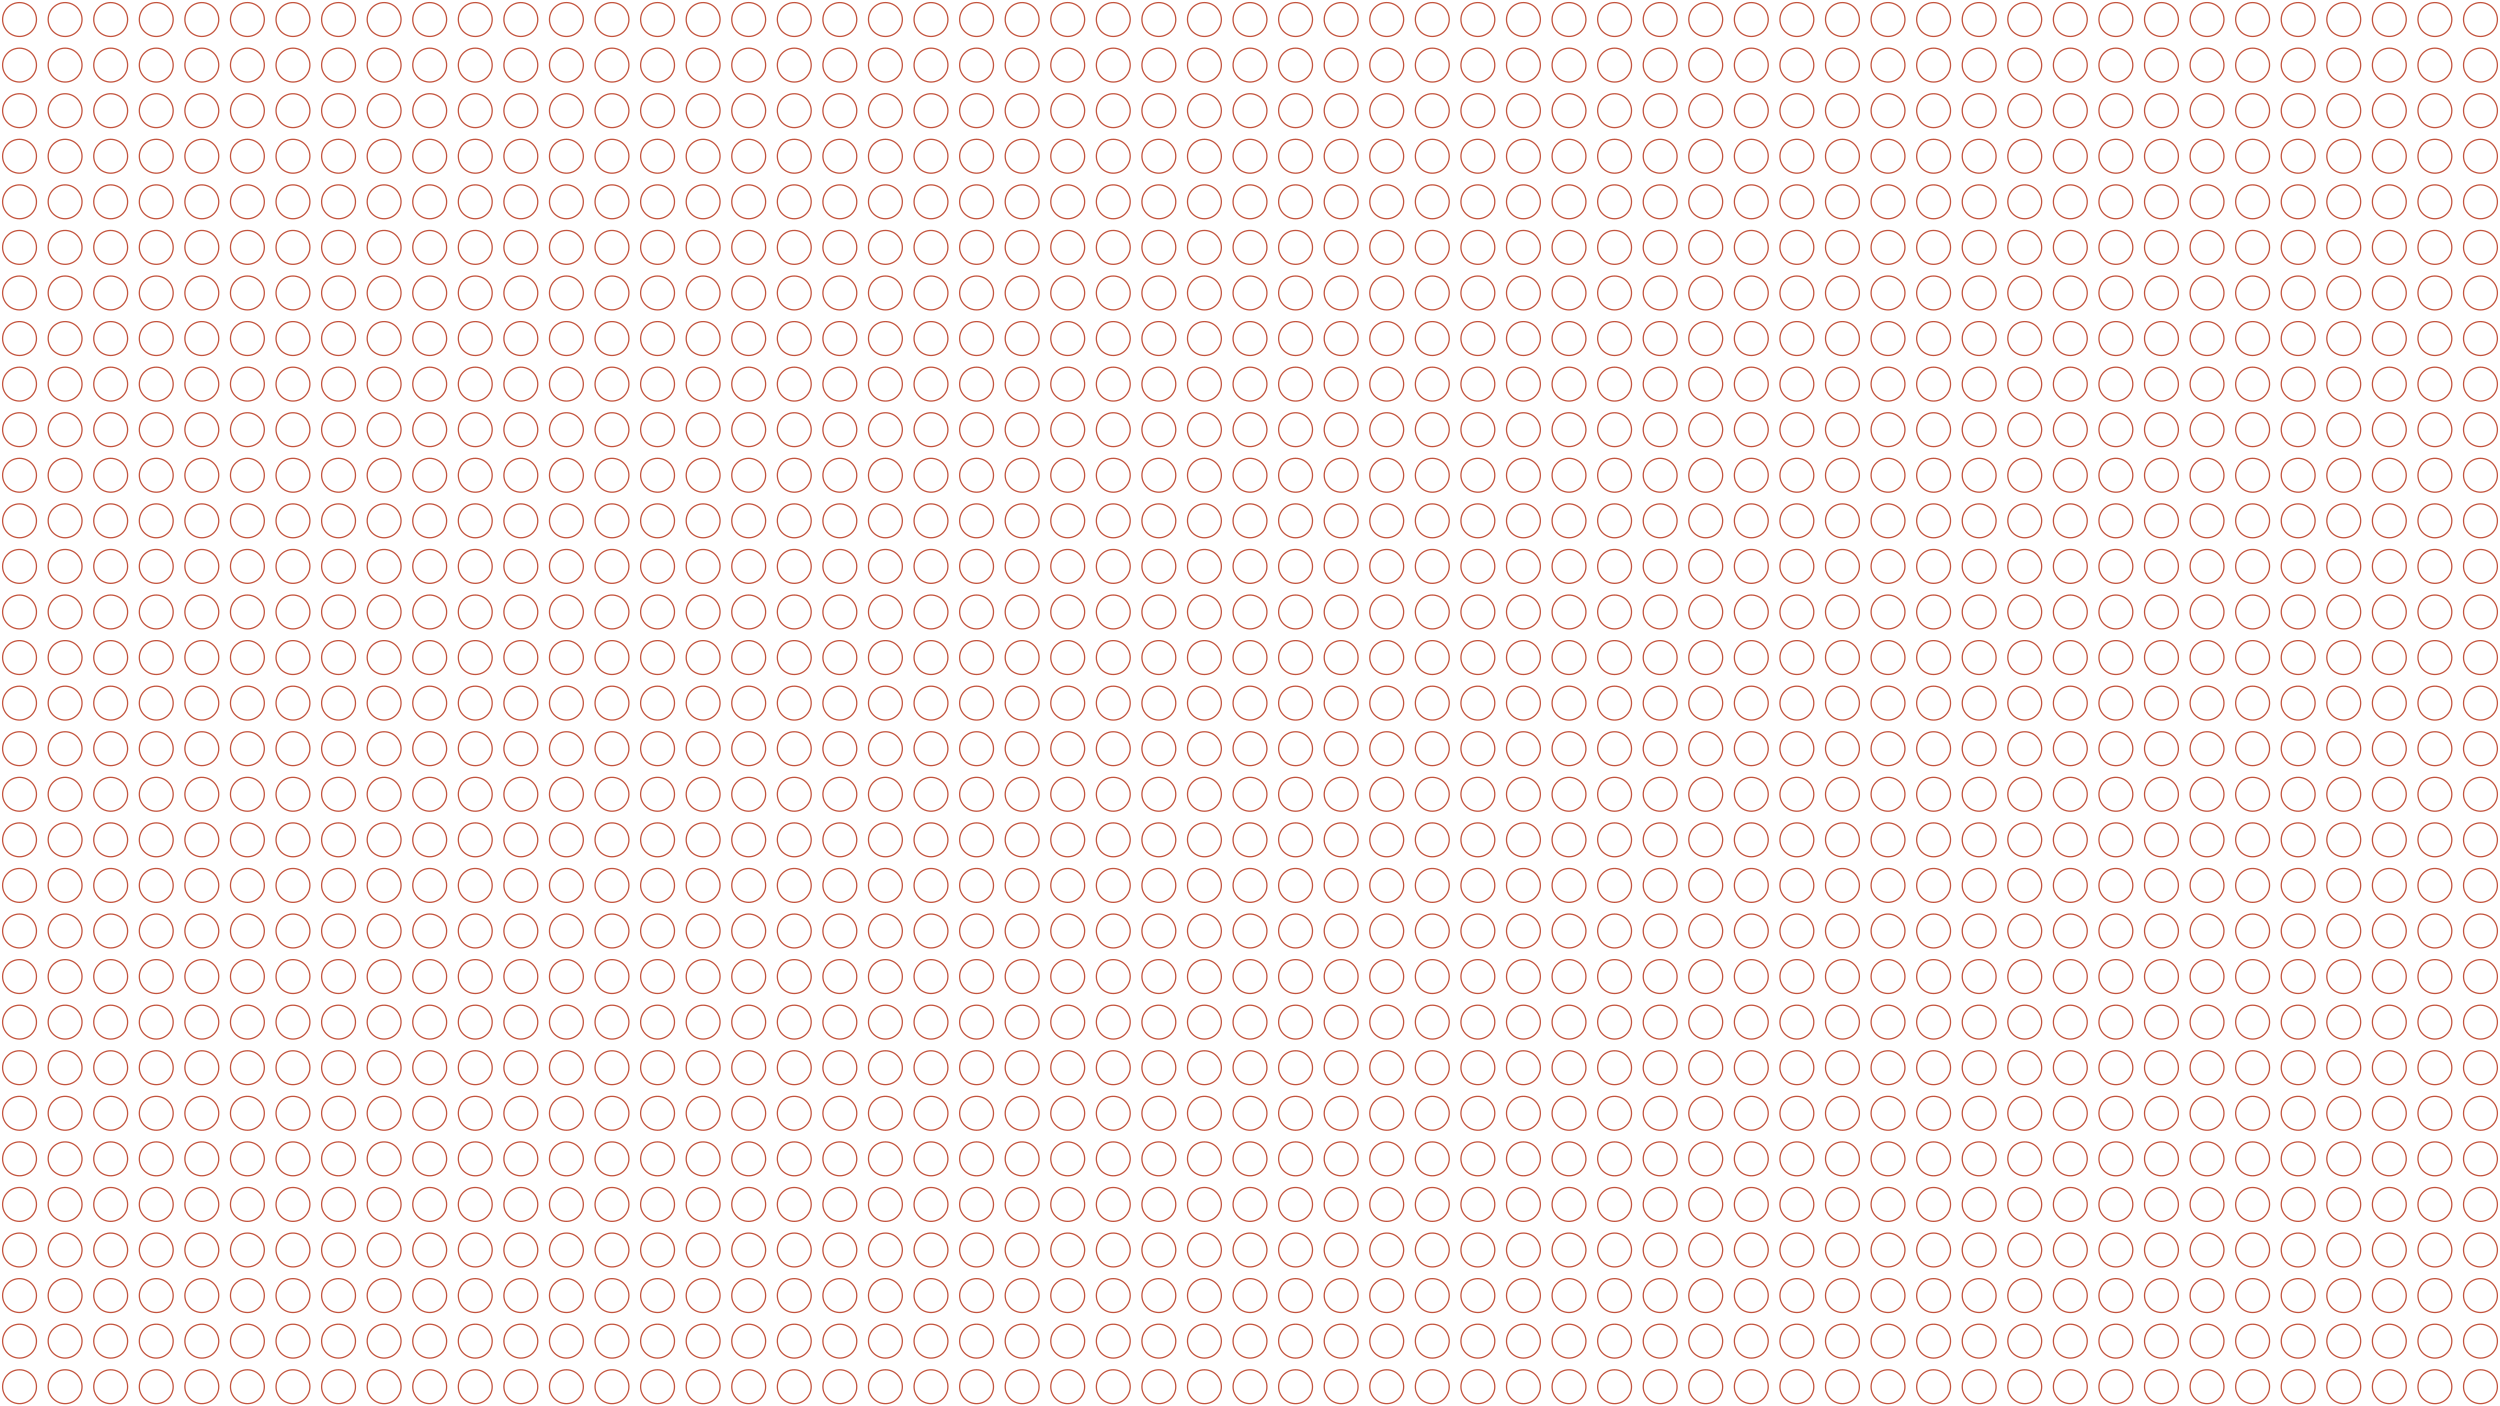 <?xml version="1.0" encoding="utf-8"?>
<!-- Generator: Adobe Illustrator 22.0.1, SVG Export Plug-In . SVG Version: 6.00 Build 0)  -->
<svg version="1.1" id="Layer_1" xmlns="http://www.w3.org/2000/svg" xmlns:xlink="http://www.w3.org/1999/xlink" x="0px" y="0px"
	 viewBox="0 0 1920 1080" style="enable-background:new 0 0 1920 1080;" xml:space="preserve">
<style type="text/css">
	.st0{fill:none;stroke:#C3553F;stroke-miterlimit:10;}
</style>
<circle class="st0" cx="15" cy="15" r="13"/>
<circle class="st0" cx="15" cy="50" r="13"/>
<circle class="st0" cx="15" cy="85" r="13"/>
<circle class="st0" cx="15" cy="120" r="13"/>
<circle class="st0" cx="15" cy="155" r="13"/>
<circle class="st0" cx="15" cy="190" r="13"/>
<circle class="st0" cx="15" cy="225" r="13"/>
<circle class="st0" cx="15" cy="260" r="13"/>
<circle class="st0" cx="15" cy="295" r="13"/>
<circle class="st0" cx="15" cy="330" r="13"/>
<circle class="st0" cx="15" cy="365" r="13"/>
<circle class="st0" cx="15" cy="400" r="13"/>
<circle class="st0" cx="15" cy="435" r="13"/>
<circle class="st0" cx="15" cy="470" r="13"/>
<circle class="st0" cx="15" cy="505" r="13"/>
<circle class="st0" cx="15" cy="540" r="13"/>
<circle class="st0" cx="15" cy="575" r="13"/>
<circle class="st0" cx="15" cy="610" r="13"/>
<circle class="st0" cx="15" cy="645" r="13"/>
<circle class="st0" cx="15" cy="680" r="13"/>
<circle class="st0" cx="15" cy="715" r="13"/>
<circle class="st0" cx="15" cy="750" r="13"/>
<circle class="st0" cx="15" cy="785" r="13"/>
<circle class="st0" cx="15" cy="820" r="13"/>
<circle class="st0" cx="15" cy="855" r="13"/>
<circle class="st0" cx="15" cy="890" r="13"/>
<circle class="st0" cx="15" cy="925" r="13"/>
<circle class="st0" cx="15" cy="960" r="13"/>
<circle class="st0" cx="15" cy="995" r="13"/>
<circle class="st0" cx="15" cy="1030" r="13"/>
<circle class="st0" cx="15" cy="1065" r="13"/>
<circle class="st0" cx="50" cy="15" r="13"/>
<circle class="st0" cx="50" cy="50" r="13"/>
<circle class="st0" cx="50" cy="85" r="13"/>
<circle class="st0" cx="50" cy="120" r="13"/>
<circle class="st0" cx="50" cy="155" r="13"/>
<circle class="st0" cx="50" cy="190" r="13"/>
<circle class="st0" cx="50" cy="225" r="13"/>
<circle class="st0" cx="50" cy="260" r="13"/>
<circle class="st0" cx="50" cy="295" r="13"/>
<circle class="st0" cx="50" cy="330" r="13"/>
<circle class="st0" cx="50" cy="365" r="13"/>
<circle class="st0" cx="50" cy="400" r="13"/>
<circle class="st0" cx="50" cy="435" r="13"/>
<circle class="st0" cx="50" cy="470" r="13"/>
<circle class="st0" cx="50" cy="505" r="13"/>
<circle class="st0" cx="50" cy="540" r="13"/>
<circle class="st0" cx="50" cy="575" r="13"/>
<circle class="st0" cx="50" cy="610" r="13"/>
<circle class="st0" cx="50" cy="645" r="13"/>
<circle class="st0" cx="50" cy="680" r="13"/>
<circle class="st0" cx="50" cy="715" r="13"/>
<circle class="st0" cx="50" cy="750" r="13"/>
<circle class="st0" cx="50" cy="785" r="13"/>
<circle class="st0" cx="50" cy="820" r="13"/>
<circle class="st0" cx="50" cy="855" r="13"/>
<circle class="st0" cx="50" cy="890" r="13"/>
<circle class="st0" cx="50" cy="925" r="13"/>
<circle class="st0" cx="50" cy="960" r="13"/>
<circle class="st0" cx="50" cy="995" r="13"/>
<circle class="st0" cx="50" cy="1030" r="13"/>
<circle class="st0" cx="50" cy="1065" r="13"/>
<circle class="st0" cx="85" cy="15" r="13"/>
<circle class="st0" cx="85" cy="50" r="13"/>
<circle class="st0" cx="85" cy="85" r="13"/>
<circle class="st0" cx="85" cy="120" r="13"/>
<circle class="st0" cx="85" cy="155" r="13"/>
<circle class="st0" cx="85" cy="190" r="13"/>
<circle class="st0" cx="85" cy="225" r="13"/>
<circle class="st0" cx="85" cy="260" r="13"/>
<circle class="st0" cx="85" cy="295" r="13"/>
<circle class="st0" cx="85" cy="330" r="13"/>
<circle class="st0" cx="85" cy="365" r="13"/>
<circle class="st0" cx="85" cy="400" r="13"/>
<circle class="st0" cx="85" cy="435" r="13"/>
<circle class="st0" cx="85" cy="470" r="13"/>
<circle class="st0" cx="85" cy="505" r="13"/>
<circle class="st0" cx="85" cy="540" r="13"/>
<circle class="st0" cx="85" cy="575" r="13"/>
<circle class="st0" cx="85" cy="610" r="13"/>
<circle class="st0" cx="85" cy="645" r="13"/>
<circle class="st0" cx="85" cy="680" r="13"/>
<circle class="st0" cx="85" cy="715" r="13"/>
<circle class="st0" cx="85" cy="750" r="13"/>
<circle class="st0" cx="85" cy="785" r="13"/>
<circle class="st0" cx="85" cy="820" r="13"/>
<circle class="st0" cx="85" cy="855" r="13"/>
<circle class="st0" cx="85" cy="890" r="13"/>
<circle class="st0" cx="85" cy="925" r="13"/>
<circle class="st0" cx="85" cy="960" r="13"/>
<circle class="st0" cx="85" cy="995" r="13"/>
<circle class="st0" cx="85" cy="1030" r="13"/>
<circle class="st0" cx="85" cy="1065" r="13"/>
<circle class="st0" cx="120" cy="15" r="13"/>
<circle class="st0" cx="120" cy="50" r="13"/>
<circle class="st0" cx="120" cy="85" r="13"/>
<circle class="st0" cx="120" cy="120" r="13"/>
<circle class="st0" cx="120" cy="155" r="13"/>
<circle class="st0" cx="120" cy="190" r="13"/>
<circle class="st0" cx="120" cy="225" r="13"/>
<circle class="st0" cx="120" cy="260" r="13"/>
<circle class="st0" cx="120" cy="295" r="13"/>
<circle class="st0" cx="120" cy="330" r="13"/>
<circle class="st0" cx="120" cy="365" r="13"/>
<circle class="st0" cx="120" cy="400" r="13"/>
<circle class="st0" cx="120" cy="435" r="13"/>
<circle class="st0" cx="120" cy="470" r="13"/>
<circle class="st0" cx="120" cy="505" r="13"/>
<circle class="st0" cx="120" cy="540" r="13"/>
<circle class="st0" cx="120" cy="575" r="13"/>
<circle class="st0" cx="120" cy="610" r="13"/>
<circle class="st0" cx="120" cy="645" r="13"/>
<circle class="st0" cx="120" cy="680" r="13"/>
<circle class="st0" cx="120" cy="715" r="13"/>
<circle class="st0" cx="120" cy="750" r="13"/>
<circle class="st0" cx="120" cy="785" r="13"/>
<circle class="st0" cx="120" cy="820" r="13"/>
<circle class="st0" cx="120" cy="855" r="13"/>
<circle class="st0" cx="120" cy="890" r="13"/>
<circle class="st0" cx="120" cy="925" r="13"/>
<circle class="st0" cx="120" cy="960" r="13"/>
<circle class="st0" cx="120" cy="995" r="13"/>
<circle class="st0" cx="120" cy="1030" r="13"/>
<circle class="st0" cx="120" cy="1065" r="13"/>
<circle class="st0" cx="155" cy="15" r="13"/>
<circle class="st0" cx="155" cy="50" r="13"/>
<circle class="st0" cx="155" cy="85" r="13"/>
<circle class="st0" cx="155" cy="120" r="13"/>
<circle class="st0" cx="155" cy="155" r="13"/>
<circle class="st0" cx="155" cy="190" r="13"/>
<circle class="st0" cx="155" cy="225" r="13"/>
<circle class="st0" cx="155" cy="260" r="13"/>
<circle class="st0" cx="155" cy="295" r="13"/>
<circle class="st0" cx="155" cy="330" r="13"/>
<circle class="st0" cx="155" cy="365" r="13"/>
<circle class="st0" cx="155" cy="400" r="13"/>
<circle class="st0" cx="155" cy="435" r="13"/>
<circle class="st0" cx="155" cy="470" r="13"/>
<circle class="st0" cx="155" cy="505" r="13"/>
<circle class="st0" cx="155" cy="540" r="13"/>
<circle class="st0" cx="155" cy="575" r="13"/>
<circle class="st0" cx="155" cy="610" r="13"/>
<circle class="st0" cx="155" cy="645" r="13"/>
<circle class="st0" cx="155" cy="680" r="13"/>
<circle class="st0" cx="155" cy="715" r="13"/>
<circle class="st0" cx="155" cy="750" r="13"/>
<circle class="st0" cx="155" cy="785" r="13"/>
<circle class="st0" cx="155" cy="820" r="13"/>
<circle class="st0" cx="155" cy="855" r="13"/>
<circle class="st0" cx="155" cy="890" r="13"/>
<circle class="st0" cx="155" cy="925" r="13"/>
<circle class="st0" cx="155" cy="960" r="13"/>
<circle class="st0" cx="155" cy="995" r="13"/>
<circle class="st0" cx="155" cy="1030" r="13"/>
<circle class="st0" cx="155" cy="1065" r="13"/>
<circle class="st0" cx="190" cy="15" r="13"/>
<circle class="st0" cx="190" cy="50" r="13"/>
<circle class="st0" cx="190" cy="85" r="13"/>
<circle class="st0" cx="190" cy="120" r="13"/>
<circle class="st0" cx="190" cy="155" r="13"/>
<circle class="st0" cx="190" cy="190" r="13"/>
<circle class="st0" cx="190" cy="225" r="13"/>
<circle class="st0" cx="190" cy="260" r="13"/>
<circle class="st0" cx="190" cy="295" r="13"/>
<circle class="st0" cx="190" cy="330" r="13"/>
<circle class="st0" cx="190" cy="365" r="13"/>
<circle class="st0" cx="190" cy="400" r="13"/>
<circle class="st0" cx="190" cy="435" r="13"/>
<circle class="st0" cx="190" cy="470" r="13"/>
<circle class="st0" cx="190" cy="505" r="13"/>
<circle class="st0" cx="190" cy="540" r="13"/>
<circle class="st0" cx="190" cy="575" r="13"/>
<circle class="st0" cx="190" cy="610" r="13"/>
<circle class="st0" cx="190" cy="645" r="13"/>
<circle class="st0" cx="190" cy="680" r="13"/>
<circle class="st0" cx="190" cy="715" r="13"/>
<circle class="st0" cx="190" cy="750" r="13"/>
<circle class="st0" cx="190" cy="785" r="13"/>
<circle class="st0" cx="190" cy="820" r="13"/>
<circle class="st0" cx="190" cy="855" r="13"/>
<circle class="st0" cx="190" cy="890" r="13"/>
<circle class="st0" cx="190" cy="925" r="13"/>
<circle class="st0" cx="190" cy="960" r="13"/>
<circle class="st0" cx="190" cy="995" r="13"/>
<circle class="st0" cx="190" cy="1030" r="13"/>
<circle class="st0" cx="190" cy="1065" r="13"/>
<circle class="st0" cx="225" cy="15" r="13"/>
<circle class="st0" cx="225" cy="50" r="13"/>
<circle class="st0" cx="225" cy="85" r="13"/>
<circle class="st0" cx="225" cy="120" r="13"/>
<circle class="st0" cx="225" cy="155" r="13"/>
<circle class="st0" cx="225" cy="190" r="13"/>
<circle class="st0" cx="225" cy="225" r="13"/>
<circle class="st0" cx="225" cy="260" r="13"/>
<circle class="st0" cx="225" cy="295" r="13"/>
<circle class="st0" cx="225" cy="330" r="13"/>
<circle class="st0" cx="225" cy="365" r="13"/>
<circle class="st0" cx="225" cy="400" r="13"/>
<circle class="st0" cx="225" cy="435" r="13"/>
<circle class="st0" cx="225" cy="470" r="13"/>
<circle class="st0" cx="225" cy="505" r="13"/>
<circle class="st0" cx="225" cy="540" r="13"/>
<circle class="st0" cx="225" cy="575" r="13"/>
<circle class="st0" cx="225" cy="610" r="13"/>
<circle class="st0" cx="225" cy="645" r="13"/>
<circle class="st0" cx="225" cy="680" r="13"/>
<circle class="st0" cx="225" cy="715" r="13"/>
<circle class="st0" cx="225" cy="750" r="13"/>
<circle class="st0" cx="225" cy="785" r="13"/>
<circle class="st0" cx="225" cy="820" r="13"/>
<circle class="st0" cx="225" cy="855" r="13"/>
<circle class="st0" cx="225" cy="890" r="13"/>
<circle class="st0" cx="225" cy="925" r="13"/>
<circle class="st0" cx="225" cy="960" r="13"/>
<circle class="st0" cx="225" cy="995" r="13"/>
<circle class="st0" cx="225" cy="1030" r="13"/>
<circle class="st0" cx="225" cy="1065" r="13"/>
<circle class="st0" cx="260" cy="15" r="13"/>
<circle class="st0" cx="260" cy="50" r="13"/>
<circle class="st0" cx="260" cy="85" r="13"/>
<circle class="st0" cx="260" cy="120" r="13"/>
<circle class="st0" cx="260" cy="155" r="13"/>
<circle class="st0" cx="260" cy="190" r="13"/>
<circle class="st0" cx="260" cy="225" r="13"/>
<circle class="st0" cx="260" cy="260" r="13"/>
<circle class="st0" cx="260" cy="295" r="13"/>
<circle class="st0" cx="260" cy="330" r="13"/>
<circle class="st0" cx="260" cy="365" r="13"/>
<circle class="st0" cx="260" cy="400" r="13"/>
<circle class="st0" cx="260" cy="435" r="13"/>
<circle class="st0" cx="260" cy="470" r="13"/>
<circle class="st0" cx="260" cy="505" r="13"/>
<circle class="st0" cx="260" cy="540" r="13"/>
<circle class="st0" cx="260" cy="575" r="13"/>
<circle class="st0" cx="260" cy="610" r="13"/>
<circle class="st0" cx="260" cy="645" r="13"/>
<circle class="st0" cx="260" cy="680" r="13"/>
<circle class="st0" cx="260" cy="715" r="13"/>
<circle class="st0" cx="260" cy="750" r="13"/>
<circle class="st0" cx="260" cy="785" r="13"/>
<circle class="st0" cx="260" cy="820" r="13"/>
<circle class="st0" cx="260" cy="855" r="13"/>
<circle class="st0" cx="260" cy="890" r="13"/>
<circle class="st0" cx="260" cy="925" r="13"/>
<circle class="st0" cx="260" cy="960" r="13"/>
<circle class="st0" cx="260" cy="995" r="13"/>
<circle class="st0" cx="260" cy="1030" r="13"/>
<circle class="st0" cx="260" cy="1065" r="13"/>
<circle class="st0" cx="295" cy="15" r="13"/>
<circle class="st0" cx="295" cy="50" r="13"/>
<circle class="st0" cx="295" cy="85" r="13"/>
<circle class="st0" cx="295" cy="120" r="13"/>
<circle class="st0" cx="295" cy="155" r="13"/>
<circle class="st0" cx="295" cy="190" r="13"/>
<circle class="st0" cx="295" cy="225" r="13"/>
<circle class="st0" cx="295" cy="260" r="13"/>
<circle class="st0" cx="295" cy="295" r="13"/>
<circle class="st0" cx="295" cy="330" r="13"/>
<circle class="st0" cx="295" cy="365" r="13"/>
<circle class="st0" cx="295" cy="400" r="13"/>
<circle class="st0" cx="295" cy="435" r="13"/>
<circle class="st0" cx="295" cy="470" r="13"/>
<circle class="st0" cx="295" cy="505" r="13"/>
<circle class="st0" cx="295" cy="540" r="13"/>
<circle class="st0" cx="295" cy="575" r="13"/>
<circle class="st0" cx="295" cy="610" r="13"/>
<circle class="st0" cx="295" cy="645" r="13"/>
<circle class="st0" cx="295" cy="680" r="13"/>
<circle class="st0" cx="295" cy="715" r="13"/>
<circle class="st0" cx="295" cy="750" r="13"/>
<circle class="st0" cx="295" cy="785" r="13"/>
<circle class="st0" cx="295" cy="820" r="13"/>
<circle class="st0" cx="295" cy="855" r="13"/>
<circle class="st0" cx="295" cy="890" r="13"/>
<circle class="st0" cx="295" cy="925" r="13"/>
<circle class="st0" cx="295" cy="960" r="13"/>
<circle class="st0" cx="295" cy="995" r="13"/>
<circle class="st0" cx="295" cy="1030" r="13"/>
<circle class="st0" cx="295" cy="1065" r="13"/>
<circle class="st0" cx="330" cy="15" r="13"/>
<circle class="st0" cx="330" cy="50" r="13"/>
<circle class="st0" cx="330" cy="85" r="13"/>
<circle class="st0" cx="330" cy="120" r="13"/>
<circle class="st0" cx="330" cy="155" r="13"/>
<circle class="st0" cx="330" cy="190" r="13"/>
<circle class="st0" cx="330" cy="225" r="13"/>
<circle class="st0" cx="330" cy="260" r="13"/>
<circle class="st0" cx="330" cy="295" r="13"/>
<circle class="st0" cx="330" cy="330" r="13"/>
<circle class="st0" cx="330" cy="365" r="13"/>
<circle class="st0" cx="330" cy="400" r="13"/>
<circle class="st0" cx="330" cy="435" r="13"/>
<circle class="st0" cx="330" cy="470" r="13"/>
<circle class="st0" cx="330" cy="505" r="13"/>
<circle class="st0" cx="330" cy="540" r="13"/>
<circle class="st0" cx="330" cy="575" r="13"/>
<circle class="st0" cx="330" cy="610" r="13"/>
<circle class="st0" cx="330" cy="645" r="13"/>
<circle class="st0" cx="330" cy="680" r="13"/>
<circle class="st0" cx="330" cy="715" r="13"/>
<circle class="st0" cx="330" cy="750" r="13"/>
<circle class="st0" cx="330" cy="785" r="13"/>
<circle class="st0" cx="330" cy="820" r="13"/>
<circle class="st0" cx="330" cy="855" r="13"/>
<circle class="st0" cx="330" cy="890" r="13"/>
<circle class="st0" cx="330" cy="925" r="13"/>
<circle class="st0" cx="330" cy="960" r="13"/>
<circle class="st0" cx="330" cy="995" r="13"/>
<circle class="st0" cx="330" cy="1030" r="13"/>
<circle class="st0" cx="330" cy="1065" r="13"/>
<circle class="st0" cx="365" cy="15" r="13"/>
<circle class="st0" cx="365" cy="50" r="13"/>
<circle class="st0" cx="365" cy="85" r="13"/>
<circle class="st0" cx="365" cy="120" r="13"/>
<circle class="st0" cx="365" cy="155" r="13"/>
<circle class="st0" cx="365" cy="190" r="13"/>
<circle class="st0" cx="365" cy="225" r="13"/>
<circle class="st0" cx="365" cy="260" r="13"/>
<circle class="st0" cx="365" cy="295" r="13"/>
<circle class="st0" cx="365" cy="330" r="13"/>
<circle class="st0" cx="365" cy="365" r="13"/>
<circle class="st0" cx="365" cy="400" r="13"/>
<circle class="st0" cx="365" cy="435" r="13"/>
<circle class="st0" cx="365" cy="470" r="13"/>
<circle class="st0" cx="365" cy="505" r="13"/>
<circle class="st0" cx="365" cy="540" r="13"/>
<circle class="st0" cx="365" cy="575" r="13"/>
<circle class="st0" cx="365" cy="610" r="13"/>
<circle class="st0" cx="365" cy="645" r="13"/>
<circle class="st0" cx="365" cy="680" r="13"/>
<circle class="st0" cx="365" cy="715" r="13"/>
<circle class="st0" cx="365" cy="750" r="13"/>
<circle class="st0" cx="365" cy="785" r="13"/>
<circle class="st0" cx="365" cy="820" r="13"/>
<circle class="st0" cx="365" cy="855" r="13"/>
<circle class="st0" cx="365" cy="890" r="13"/>
<circle class="st0" cx="365" cy="925" r="13"/>
<circle class="st0" cx="365" cy="960" r="13"/>
<circle class="st0" cx="365" cy="995" r="13"/>
<circle class="st0" cx="365" cy="1030" r="13"/>
<circle class="st0" cx="365" cy="1065" r="13"/>
<circle class="st0" cx="400" cy="15" r="13"/>
<circle class="st0" cx="400" cy="50" r="13"/>
<circle class="st0" cx="400" cy="85" r="13"/>
<circle class="st0" cx="400" cy="120" r="13"/>
<circle class="st0" cx="400" cy="155" r="13"/>
<circle class="st0" cx="400" cy="190" r="13"/>
<circle class="st0" cx="400" cy="225" r="13"/>
<circle class="st0" cx="400" cy="260" r="13"/>
<circle class="st0" cx="400" cy="295" r="13"/>
<circle class="st0" cx="400" cy="330" r="13"/>
<circle class="st0" cx="400" cy="365" r="13"/>
<circle class="st0" cx="400" cy="400" r="13"/>
<circle class="st0" cx="400" cy="435" r="13"/>
<circle class="st0" cx="400" cy="470" r="13"/>
<circle class="st0" cx="400" cy="505" r="13"/>
<circle class="st0" cx="400" cy="540" r="13"/>
<circle class="st0" cx="400" cy="575" r="13"/>
<circle class="st0" cx="400" cy="610" r="13"/>
<circle class="st0" cx="400" cy="645" r="13"/>
<circle class="st0" cx="400" cy="680" r="13"/>
<circle class="st0" cx="400" cy="715" r="13"/>
<circle class="st0" cx="400" cy="750" r="13"/>
<circle class="st0" cx="400" cy="785" r="13"/>
<circle class="st0" cx="400" cy="820" r="13"/>
<circle class="st0" cx="400" cy="855" r="13"/>
<circle class="st0" cx="400" cy="890" r="13"/>
<circle class="st0" cx="400" cy="925" r="13"/>
<circle class="st0" cx="400" cy="960" r="13"/>
<circle class="st0" cx="400" cy="995" r="13"/>
<circle class="st0" cx="400" cy="1030" r="13"/>
<circle class="st0" cx="400" cy="1065" r="13"/>
<circle class="st0" cx="435" cy="15" r="13"/>
<circle class="st0" cx="435" cy="50" r="13"/>
<circle class="st0" cx="435" cy="85" r="13"/>
<circle class="st0" cx="435" cy="120" r="13"/>
<circle class="st0" cx="435" cy="155" r="13"/>
<circle class="st0" cx="435" cy="190" r="13"/>
<circle class="st0" cx="435" cy="225" r="13"/>
<circle class="st0" cx="435" cy="260" r="13"/>
<circle class="st0" cx="435" cy="295" r="13"/>
<circle class="st0" cx="435" cy="330" r="13"/>
<circle class="st0" cx="435" cy="365" r="13"/>
<circle class="st0" cx="435" cy="400" r="13"/>
<circle class="st0" cx="435" cy="435" r="13"/>
<circle class="st0" cx="435" cy="470" r="13"/>
<circle class="st0" cx="435" cy="505" r="13"/>
<circle class="st0" cx="435" cy="540" r="13"/>
<circle class="st0" cx="435" cy="575" r="13"/>
<circle class="st0" cx="435" cy="610" r="13"/>
<circle class="st0" cx="435" cy="645" r="13"/>
<circle class="st0" cx="435" cy="680" r="13"/>
<circle class="st0" cx="435" cy="715" r="13"/>
<circle class="st0" cx="435" cy="750" r="13"/>
<circle class="st0" cx="435" cy="785" r="13"/>
<circle class="st0" cx="435" cy="820" r="13"/>
<circle class="st0" cx="435" cy="855" r="13"/>
<circle class="st0" cx="435" cy="890" r="13"/>
<circle class="st0" cx="435" cy="925" r="13"/>
<circle class="st0" cx="435" cy="960" r="13"/>
<circle class="st0" cx="435" cy="995" r="13"/>
<circle class="st0" cx="435" cy="1030" r="13"/>
<circle class="st0" cx="435" cy="1065" r="13"/>
<circle class="st0" cx="470" cy="15" r="13"/>
<circle class="st0" cx="470" cy="50" r="13"/>
<circle class="st0" cx="470" cy="85" r="13"/>
<circle class="st0" cx="470" cy="120" r="13"/>
<circle class="st0" cx="470" cy="155" r="13"/>
<circle class="st0" cx="470" cy="190" r="13"/>
<circle class="st0" cx="470" cy="225" r="13"/>
<circle class="st0" cx="470" cy="260" r="13"/>
<circle class="st0" cx="470" cy="295" r="13"/>
<circle class="st0" cx="470" cy="330" r="13"/>
<circle class="st0" cx="470" cy="365" r="13"/>
<circle class="st0" cx="470" cy="400" r="13"/>
<circle class="st0" cx="470" cy="435" r="13"/>
<circle class="st0" cx="470" cy="470" r="13"/>
<circle class="st0" cx="470" cy="505" r="13"/>
<circle class="st0" cx="470" cy="540" r="13"/>
<circle class="st0" cx="470" cy="575" r="13"/>
<circle class="st0" cx="470" cy="610" r="13"/>
<circle class="st0" cx="470" cy="645" r="13"/>
<circle class="st0" cx="470" cy="680" r="13"/>
<circle class="st0" cx="470" cy="715" r="13"/>
<circle class="st0" cx="470" cy="750" r="13"/>
<circle class="st0" cx="470" cy="785" r="13"/>
<circle class="st0" cx="470" cy="820" r="13"/>
<circle class="st0" cx="470" cy="855" r="13"/>
<circle class="st0" cx="470" cy="890" r="13"/>
<circle class="st0" cx="470" cy="925" r="13"/>
<circle class="st0" cx="470" cy="960" r="13"/>
<circle class="st0" cx="470" cy="995" r="13"/>
<circle class="st0" cx="470" cy="1030" r="13"/>
<circle class="st0" cx="470" cy="1065" r="13"/>
<circle class="st0" cx="505" cy="15" r="13"/>
<circle class="st0" cx="505" cy="50" r="13"/>
<circle class="st0" cx="505" cy="85" r="13"/>
<circle class="st0" cx="505" cy="120" r="13"/>
<circle class="st0" cx="505" cy="155" r="13"/>
<circle class="st0" cx="505" cy="190" r="13"/>
<circle class="st0" cx="505" cy="225" r="13"/>
<circle class="st0" cx="505" cy="260" r="13"/>
<circle class="st0" cx="505" cy="295" r="13"/>
<circle class="st0" cx="505" cy="330" r="13"/>
<circle class="st0" cx="505" cy="365" r="13"/>
<circle class="st0" cx="505" cy="400" r="13"/>
<circle class="st0" cx="505" cy="435" r="13"/>
<circle class="st0" cx="505" cy="470" r="13"/>
<circle class="st0" cx="505" cy="505" r="13"/>
<circle class="st0" cx="505" cy="540" r="13"/>
<circle class="st0" cx="505" cy="575" r="13"/>
<circle class="st0" cx="505" cy="610" r="13"/>
<circle class="st0" cx="505" cy="645" r="13"/>
<circle class="st0" cx="505" cy="680" r="13"/>
<circle class="st0" cx="505" cy="715" r="13"/>
<circle class="st0" cx="505" cy="750" r="13"/>
<circle class="st0" cx="505" cy="785" r="13"/>
<circle class="st0" cx="505" cy="820" r="13"/>
<circle class="st0" cx="505" cy="855" r="13"/>
<circle class="st0" cx="505" cy="890" r="13"/>
<circle class="st0" cx="505" cy="925" r="13"/>
<circle class="st0" cx="505" cy="960" r="13"/>
<circle class="st0" cx="505" cy="995" r="13"/>
<circle class="st0" cx="505" cy="1030" r="13"/>
<circle class="st0" cx="505" cy="1065" r="13"/>
<circle class="st0" cx="540" cy="15" r="13"/>
<circle class="st0" cx="540" cy="50" r="13"/>
<circle class="st0" cx="540" cy="85" r="13"/>
<circle class="st0" cx="540" cy="120" r="13"/>
<circle class="st0" cx="540" cy="155" r="13"/>
<circle class="st0" cx="540" cy="190" r="13"/>
<circle class="st0" cx="540" cy="225" r="13"/>
<circle class="st0" cx="540" cy="260" r="13"/>
<circle class="st0" cx="540" cy="295" r="13"/>
<circle class="st0" cx="540" cy="330" r="13"/>
<circle class="st0" cx="540" cy="365" r="13"/>
<circle class="st0" cx="540" cy="400" r="13"/>
<circle class="st0" cx="540" cy="435" r="13"/>
<circle class="st0" cx="540" cy="470" r="13"/>
<circle class="st0" cx="540" cy="505" r="13"/>
<circle class="st0" cx="540" cy="540" r="13"/>
<circle class="st0" cx="540" cy="575" r="13"/>
<circle class="st0" cx="540" cy="610" r="13"/>
<circle class="st0" cx="540" cy="645" r="13"/>
<circle class="st0" cx="540" cy="680" r="13"/>
<circle class="st0" cx="540" cy="715" r="13"/>
<circle class="st0" cx="540" cy="750" r="13"/>
<circle class="st0" cx="540" cy="785" r="13"/>
<circle class="st0" cx="540" cy="820" r="13"/>
<circle class="st0" cx="540" cy="855" r="13"/>
<circle class="st0" cx="540" cy="890" r="13"/>
<circle class="st0" cx="540" cy="925" r="13"/>
<circle class="st0" cx="540" cy="960" r="13"/>
<circle class="st0" cx="540" cy="995" r="13"/>
<circle class="st0" cx="540" cy="1030" r="13"/>
<circle class="st0" cx="540" cy="1065" r="13"/>
<circle class="st0" cx="575" cy="15" r="13"/>
<circle class="st0" cx="575" cy="50" r="13"/>
<circle class="st0" cx="575" cy="85" r="13"/>
<circle class="st0" cx="575" cy="120" r="13"/>
<circle class="st0" cx="575" cy="155" r="13"/>
<circle class="st0" cx="575" cy="190" r="13"/>
<circle class="st0" cx="575" cy="225" r="13"/>
<circle class="st0" cx="575" cy="260" r="13"/>
<circle class="st0" cx="575" cy="295" r="13"/>
<circle class="st0" cx="575" cy="330" r="13"/>
<circle class="st0" cx="575" cy="365" r="13"/>
<circle class="st0" cx="575" cy="400" r="13"/>
<circle class="st0" cx="575" cy="435" r="13"/>
<circle class="st0" cx="575" cy="470" r="13"/>
<circle class="st0" cx="575" cy="505" r="13"/>
<circle class="st0" cx="575" cy="540" r="13"/>
<circle class="st0" cx="575" cy="575" r="13"/>
<circle class="st0" cx="575" cy="610" r="13"/>
<circle class="st0" cx="575" cy="645" r="13"/>
<circle class="st0" cx="575" cy="680" r="13"/>
<circle class="st0" cx="575" cy="715" r="13"/>
<circle class="st0" cx="575" cy="750" r="13"/>
<circle class="st0" cx="575" cy="785" r="13"/>
<circle class="st0" cx="575" cy="820" r="13"/>
<circle class="st0" cx="575" cy="855" r="13"/>
<circle class="st0" cx="575" cy="890" r="13"/>
<circle class="st0" cx="575" cy="925" r="13"/>
<circle class="st0" cx="575" cy="960" r="13"/>
<circle class="st0" cx="575" cy="995" r="13"/>
<circle class="st0" cx="575" cy="1030" r="13"/>
<circle class="st0" cx="575" cy="1065" r="13"/>
<circle class="st0" cx="610" cy="15" r="13"/>
<circle class="st0" cx="610" cy="50" r="13"/>
<circle class="st0" cx="610" cy="85" r="13"/>
<circle class="st0" cx="610" cy="120" r="13"/>
<circle class="st0" cx="610" cy="155" r="13"/>
<circle class="st0" cx="610" cy="190" r="13"/>
<circle class="st0" cx="610" cy="225" r="13"/>
<circle class="st0" cx="610" cy="260" r="13"/>
<circle class="st0" cx="610" cy="295" r="13"/>
<circle class="st0" cx="610" cy="330" r="13"/>
<circle class="st0" cx="610" cy="365" r="13"/>
<circle class="st0" cx="610" cy="400" r="13"/>
<circle class="st0" cx="610" cy="435" r="13"/>
<circle class="st0" cx="610" cy="470" r="13"/>
<circle class="st0" cx="610" cy="505" r="13"/>
<circle class="st0" cx="610" cy="540" r="13"/>
<circle class="st0" cx="610" cy="575" r="13"/>
<circle class="st0" cx="610" cy="610" r="13"/>
<circle class="st0" cx="610" cy="645" r="13"/>
<circle class="st0" cx="610" cy="680" r="13"/>
<circle class="st0" cx="610" cy="715" r="13"/>
<circle class="st0" cx="610" cy="750" r="13"/>
<circle class="st0" cx="610" cy="785" r="13"/>
<circle class="st0" cx="610" cy="820" r="13"/>
<circle class="st0" cx="610" cy="855" r="13"/>
<circle class="st0" cx="610" cy="890" r="13"/>
<circle class="st0" cx="610" cy="925" r="13"/>
<circle class="st0" cx="610" cy="960" r="13"/>
<circle class="st0" cx="610" cy="995" r="13"/>
<circle class="st0" cx="610" cy="1030" r="13"/>
<circle class="st0" cx="610" cy="1065" r="13"/>
<circle class="st0" cx="645" cy="15" r="13"/>
<circle class="st0" cx="645" cy="50" r="13"/>
<circle class="st0" cx="645" cy="85" r="13"/>
<circle class="st0" cx="645" cy="120" r="13"/>
<circle class="st0" cx="645" cy="155" r="13"/>
<circle class="st0" cx="645" cy="190" r="13"/>
<circle class="st0" cx="645" cy="225" r="13"/>
<circle class="st0" cx="645" cy="260" r="13"/>
<circle class="st0" cx="645" cy="295" r="13"/>
<circle class="st0" cx="645" cy="330" r="13"/>
<circle class="st0" cx="645" cy="365" r="13"/>
<circle class="st0" cx="645" cy="400" r="13"/>
<circle class="st0" cx="645" cy="435" r="13"/>
<circle class="st0" cx="645" cy="470" r="13"/>
<circle class="st0" cx="645" cy="505" r="13"/>
<circle class="st0" cx="645" cy="540" r="13"/>
<circle class="st0" cx="645" cy="575" r="13"/>
<circle class="st0" cx="645" cy="610" r="13"/>
<circle class="st0" cx="645" cy="645" r="13"/>
<circle class="st0" cx="645" cy="680" r="13"/>
<circle class="st0" cx="645" cy="715" r="13"/>
<circle class="st0" cx="645" cy="750" r="13"/>
<circle class="st0" cx="645" cy="785" r="13"/>
<circle class="st0" cx="645" cy="820" r="13"/>
<circle class="st0" cx="645" cy="855" r="13"/>
<circle class="st0" cx="645" cy="890" r="13"/>
<circle class="st0" cx="645" cy="925" r="13"/>
<circle class="st0" cx="645" cy="960" r="13"/>
<circle class="st0" cx="645" cy="995" r="13"/>
<circle class="st0" cx="645" cy="1030" r="13"/>
<circle class="st0" cx="645" cy="1065" r="13"/>
<circle class="st0" cx="680" cy="15" r="13"/>
<circle class="st0" cx="680" cy="50" r="13"/>
<circle class="st0" cx="680" cy="85" r="13"/>
<circle class="st0" cx="680" cy="120" r="13"/>
<circle class="st0" cx="680" cy="155" r="13"/>
<circle class="st0" cx="680" cy="190" r="13"/>
<circle class="st0" cx="680" cy="225" r="13"/>
<circle class="st0" cx="680" cy="260" r="13"/>
<circle class="st0" cx="680" cy="295" r="13"/>
<circle class="st0" cx="680" cy="330" r="13"/>
<circle class="st0" cx="680" cy="365" r="13"/>
<circle class="st0" cx="680" cy="400" r="13"/>
<circle class="st0" cx="680" cy="435" r="13"/>
<circle class="st0" cx="680" cy="470" r="13"/>
<circle class="st0" cx="680" cy="505" r="13"/>
<circle class="st0" cx="680" cy="540" r="13"/>
<circle class="st0" cx="680" cy="575" r="13"/>
<circle class="st0" cx="680" cy="610" r="13"/>
<circle class="st0" cx="680" cy="645" r="13"/>
<circle class="st0" cx="680" cy="680" r="13"/>
<circle class="st0" cx="680" cy="715" r="13"/>
<circle class="st0" cx="680" cy="750" r="13"/>
<circle class="st0" cx="680" cy="785" r="13"/>
<circle class="st0" cx="680" cy="820" r="13"/>
<circle class="st0" cx="680" cy="855" r="13"/>
<circle class="st0" cx="680" cy="890" r="13"/>
<circle class="st0" cx="680" cy="925" r="13"/>
<circle class="st0" cx="680" cy="960" r="13"/>
<circle class="st0" cx="680" cy="995" r="13"/>
<circle class="st0" cx="680" cy="1030" r="13"/>
<circle class="st0" cx="680" cy="1065" r="13"/>
<circle class="st0" cx="715" cy="15" r="13"/>
<circle class="st0" cx="715" cy="50" r="13"/>
<circle class="st0" cx="715" cy="85" r="13"/>
<circle class="st0" cx="715" cy="120" r="13"/>
<circle class="st0" cx="715" cy="155" r="13"/>
<circle class="st0" cx="715" cy="190" r="13"/>
<circle class="st0" cx="715" cy="225" r="13"/>
<circle class="st0" cx="715" cy="260" r="13"/>
<circle class="st0" cx="715" cy="295" r="13"/>
<circle class="st0" cx="715" cy="330" r="13"/>
<circle class="st0" cx="715" cy="365" r="13"/>
<circle class="st0" cx="715" cy="400" r="13"/>
<circle class="st0" cx="715" cy="435" r="13"/>
<circle class="st0" cx="715" cy="470" r="13"/>
<circle class="st0" cx="715" cy="505" r="13"/>
<circle class="st0" cx="715" cy="540" r="13"/>
<circle class="st0" cx="715" cy="575" r="13"/>
<circle class="st0" cx="715" cy="610" r="13"/>
<circle class="st0" cx="715" cy="645" r="13"/>
<circle class="st0" cx="715" cy="680" r="13"/>
<circle class="st0" cx="715" cy="715" r="13"/>
<circle class="st0" cx="715" cy="750" r="13"/>
<circle class="st0" cx="715" cy="785" r="13"/>
<circle class="st0" cx="715" cy="820" r="13"/>
<circle class="st0" cx="715" cy="855" r="13"/>
<circle class="st0" cx="715" cy="890" r="13"/>
<circle class="st0" cx="715" cy="925" r="13"/>
<circle class="st0" cx="715" cy="960" r="13"/>
<circle class="st0" cx="715" cy="995" r="13"/>
<circle class="st0" cx="715" cy="1030" r="13"/>
<circle class="st0" cx="715" cy="1065" r="13"/>
<circle class="st0" cx="750" cy="15" r="13"/>
<circle class="st0" cx="750" cy="50" r="13"/>
<circle class="st0" cx="750" cy="85" r="13"/>
<circle class="st0" cx="750" cy="120" r="13"/>
<circle class="st0" cx="750" cy="155" r="13"/>
<circle class="st0" cx="750" cy="190" r="13"/>
<circle class="st0" cx="750" cy="225" r="13"/>
<circle class="st0" cx="750" cy="260" r="13"/>
<circle class="st0" cx="750" cy="295" r="13"/>
<circle class="st0" cx="750" cy="330" r="13"/>
<circle class="st0" cx="750" cy="365" r="13"/>
<circle class="st0" cx="750" cy="400" r="13"/>
<circle class="st0" cx="750" cy="435" r="13"/>
<circle class="st0" cx="750" cy="470" r="13"/>
<circle class="st0" cx="750" cy="505" r="13"/>
<circle class="st0" cx="750" cy="540" r="13"/>
<circle class="st0" cx="750" cy="575" r="13"/>
<circle class="st0" cx="750" cy="610" r="13"/>
<circle class="st0" cx="750" cy="645" r="13"/>
<circle class="st0" cx="750" cy="680" r="13"/>
<circle class="st0" cx="750" cy="715" r="13"/>
<circle class="st0" cx="750" cy="750" r="13"/>
<circle class="st0" cx="750" cy="785" r="13"/>
<circle class="st0" cx="750" cy="820" r="13"/>
<circle class="st0" cx="750" cy="855" r="13"/>
<circle class="st0" cx="750" cy="890" r="13"/>
<circle class="st0" cx="750" cy="925" r="13"/>
<circle class="st0" cx="750" cy="960" r="13"/>
<circle class="st0" cx="750" cy="995" r="13"/>
<circle class="st0" cx="750" cy="1030" r="13"/>
<circle class="st0" cx="750" cy="1065" r="13"/>
<circle class="st0" cx="785" cy="15" r="13"/>
<circle class="st0" cx="785" cy="50" r="13"/>
<circle class="st0" cx="785" cy="85" r="13"/>
<circle class="st0" cx="785" cy="120" r="13"/>
<circle class="st0" cx="785" cy="155" r="13"/>
<circle class="st0" cx="785" cy="190" r="13"/>
<circle class="st0" cx="785" cy="225" r="13"/>
<circle class="st0" cx="785" cy="260" r="13"/>
<circle class="st0" cx="785" cy="295" r="13"/>
<circle class="st0" cx="785" cy="330" r="13"/>
<circle class="st0" cx="785" cy="365" r="13"/>
<circle class="st0" cx="785" cy="400" r="13"/>
<circle class="st0" cx="785" cy="435" r="13"/>
<circle class="st0" cx="785" cy="470" r="13"/>
<circle class="st0" cx="785" cy="505" r="13"/>
<circle class="st0" cx="785" cy="540" r="13"/>
<circle class="st0" cx="785" cy="575" r="13"/>
<circle class="st0" cx="785" cy="610" r="13"/>
<circle class="st0" cx="785" cy="645" r="13"/>
<circle class="st0" cx="785" cy="680" r="13"/>
<circle class="st0" cx="785" cy="715" r="13"/>
<circle class="st0" cx="785" cy="750" r="13"/>
<circle class="st0" cx="785" cy="785" r="13"/>
<circle class="st0" cx="785" cy="820" r="13"/>
<circle class="st0" cx="785" cy="855" r="13"/>
<circle class="st0" cx="785" cy="890" r="13"/>
<circle class="st0" cx="785" cy="925" r="13"/>
<circle class="st0" cx="785" cy="960" r="13"/>
<circle class="st0" cx="785" cy="995" r="13"/>
<circle class="st0" cx="785" cy="1030" r="13"/>
<circle class="st0" cx="785" cy="1065" r="13"/>
<circle class="st0" cx="820" cy="15" r="13"/>
<circle class="st0" cx="820" cy="50" r="13"/>
<circle class="st0" cx="820" cy="85" r="13"/>
<circle class="st0" cx="820" cy="120" r="13"/>
<circle class="st0" cx="820" cy="155" r="13"/>
<circle class="st0" cx="820" cy="190" r="13"/>
<circle class="st0" cx="820" cy="225" r="13"/>
<circle class="st0" cx="820" cy="260" r="13"/>
<circle class="st0" cx="820" cy="295" r="13"/>
<circle class="st0" cx="820" cy="330" r="13"/>
<circle class="st0" cx="820" cy="365" r="13"/>
<circle class="st0" cx="820" cy="400" r="13"/>
<circle class="st0" cx="820" cy="435" r="13"/>
<circle class="st0" cx="820" cy="470" r="13"/>
<circle class="st0" cx="820" cy="505" r="13"/>
<circle class="st0" cx="820" cy="540" r="13"/>
<circle class="st0" cx="820" cy="575" r="13"/>
<circle class="st0" cx="820" cy="610" r="13"/>
<circle class="st0" cx="820" cy="645" r="13"/>
<circle class="st0" cx="820" cy="680" r="13"/>
<circle class="st0" cx="820" cy="715" r="13"/>
<circle class="st0" cx="820" cy="750" r="13"/>
<circle class="st0" cx="820" cy="785" r="13"/>
<circle class="st0" cx="820" cy="820" r="13"/>
<circle class="st0" cx="820" cy="855" r="13"/>
<circle class="st0" cx="820" cy="890" r="13"/>
<circle class="st0" cx="820" cy="925" r="13"/>
<circle class="st0" cx="820" cy="960" r="13"/>
<circle class="st0" cx="820" cy="995" r="13"/>
<circle class="st0" cx="820" cy="1030" r="13"/>
<circle class="st0" cx="820" cy="1065" r="13"/>
<circle class="st0" cx="855" cy="15" r="13"/>
<circle class="st0" cx="855" cy="50" r="13"/>
<circle class="st0" cx="855" cy="85" r="13"/>
<circle class="st0" cx="855" cy="120" r="13"/>
<circle class="st0" cx="855" cy="155" r="13"/>
<circle class="st0" cx="855" cy="190" r="13"/>
<circle class="st0" cx="855" cy="225" r="13"/>
<circle class="st0" cx="855" cy="260" r="13"/>
<circle class="st0" cx="855" cy="295" r="13"/>
<circle class="st0" cx="855" cy="330" r="13"/>
<circle class="st0" cx="855" cy="365" r="13"/>
<circle class="st0" cx="855" cy="400" r="13"/>
<circle class="st0" cx="855" cy="435" r="13"/>
<circle class="st0" cx="855" cy="470" r="13"/>
<circle class="st0" cx="855" cy="505" r="13"/>
<circle class="st0" cx="855" cy="540" r="13"/>
<circle class="st0" cx="855" cy="575" r="13"/>
<circle class="st0" cx="855" cy="610" r="13"/>
<circle class="st0" cx="855" cy="645" r="13"/>
<circle class="st0" cx="855" cy="680" r="13"/>
<circle class="st0" cx="855" cy="715" r="13"/>
<circle class="st0" cx="855" cy="750" r="13"/>
<circle class="st0" cx="855" cy="785" r="13"/>
<circle class="st0" cx="855" cy="820" r="13"/>
<circle class="st0" cx="855" cy="855" r="13"/>
<circle class="st0" cx="855" cy="890" r="13"/>
<circle class="st0" cx="855" cy="925" r="13"/>
<circle class="st0" cx="855" cy="960" r="13"/>
<circle class="st0" cx="855" cy="995" r="13"/>
<circle class="st0" cx="855" cy="1030" r="13"/>
<circle class="st0" cx="855" cy="1065" r="13"/>
<circle class="st0" cx="890" cy="15" r="13"/>
<circle class="st0" cx="890" cy="50" r="13"/>
<circle class="st0" cx="890" cy="85" r="13"/>
<circle class="st0" cx="890" cy="120" r="13"/>
<circle class="st0" cx="890" cy="155" r="13"/>
<circle class="st0" cx="890" cy="190" r="13"/>
<circle class="st0" cx="890" cy="225" r="13"/>
<circle class="st0" cx="890" cy="260" r="13"/>
<circle class="st0" cx="890" cy="295" r="13"/>
<circle class="st0" cx="890" cy="330" r="13"/>
<circle class="st0" cx="890" cy="365" r="13"/>
<circle class="st0" cx="890" cy="400" r="13"/>
<circle class="st0" cx="890" cy="435" r="13"/>
<circle class="st0" cx="890" cy="470" r="13"/>
<circle class="st0" cx="890" cy="505" r="13"/>
<circle class="st0" cx="890" cy="540" r="13"/>
<circle class="st0" cx="890" cy="575" r="13"/>
<circle class="st0" cx="890" cy="610" r="13"/>
<circle class="st0" cx="890" cy="645" r="13"/>
<circle class="st0" cx="890" cy="680" r="13"/>
<circle class="st0" cx="890" cy="715" r="13"/>
<circle class="st0" cx="890" cy="750" r="13"/>
<circle class="st0" cx="890" cy="785" r="13"/>
<circle class="st0" cx="890" cy="820" r="13"/>
<circle class="st0" cx="890" cy="855" r="13"/>
<circle class="st0" cx="890" cy="890" r="13"/>
<circle class="st0" cx="890" cy="925" r="13"/>
<circle class="st0" cx="890" cy="960" r="13"/>
<circle class="st0" cx="890" cy="995" r="13"/>
<circle class="st0" cx="890" cy="1030" r="13"/>
<circle class="st0" cx="890" cy="1065" r="13"/>
<circle class="st0" cx="925" cy="15" r="13"/>
<circle class="st0" cx="925" cy="50" r="13"/>
<circle class="st0" cx="925" cy="85" r="13"/>
<circle class="st0" cx="925" cy="120" r="13"/>
<circle class="st0" cx="925" cy="155" r="13"/>
<circle class="st0" cx="925" cy="190" r="13"/>
<circle class="st0" cx="925" cy="225" r="13"/>
<circle class="st0" cx="925" cy="260" r="13"/>
<circle class="st0" cx="925" cy="295" r="13"/>
<circle class="st0" cx="925" cy="330" r="13"/>
<circle class="st0" cx="925" cy="365" r="13"/>
<circle class="st0" cx="925" cy="400" r="13"/>
<circle class="st0" cx="925" cy="435" r="13"/>
<circle class="st0" cx="925" cy="470" r="13"/>
<circle class="st0" cx="925" cy="505" r="13"/>
<circle class="st0" cx="925" cy="540" r="13"/>
<circle class="st0" cx="925" cy="575" r="13"/>
<circle class="st0" cx="925" cy="610" r="13"/>
<circle class="st0" cx="925" cy="645" r="13"/>
<circle class="st0" cx="925" cy="680" r="13"/>
<circle class="st0" cx="925" cy="715" r="13"/>
<circle class="st0" cx="925" cy="750" r="13"/>
<circle class="st0" cx="925" cy="785" r="13"/>
<circle class="st0" cx="925" cy="820" r="13"/>
<circle class="st0" cx="925" cy="855" r="13"/>
<circle class="st0" cx="925" cy="890" r="13"/>
<circle class="st0" cx="925" cy="925" r="13"/>
<circle class="st0" cx="925" cy="960" r="13"/>
<circle class="st0" cx="925" cy="995" r="13"/>
<circle class="st0" cx="925" cy="1030" r="13"/>
<circle class="st0" cx="925" cy="1065" r="13"/>
<circle class="st0" cx="960" cy="15" r="13"/>
<circle class="st0" cx="960" cy="50" r="13"/>
<circle class="st0" cx="960" cy="85" r="13"/>
<circle class="st0" cx="960" cy="120" r="13"/>
<circle class="st0" cx="960" cy="155" r="13"/>
<circle class="st0" cx="960" cy="190" r="13"/>
<circle class="st0" cx="960" cy="225" r="13"/>
<circle class="st0" cx="960" cy="260" r="13"/>
<circle class="st0" cx="960" cy="295" r="13"/>
<circle class="st0" cx="960" cy="330" r="13"/>
<circle class="st0" cx="960" cy="365" r="13"/>
<circle class="st0" cx="960" cy="400" r="13"/>
<circle class="st0" cx="960" cy="435" r="13"/>
<circle class="st0" cx="960" cy="470" r="13"/>
<circle class="st0" cx="960" cy="505" r="13"/>
<circle class="st0" cx="960" cy="540" r="13"/>
<circle class="st0" cx="960" cy="575" r="13"/>
<circle class="st0" cx="960" cy="610" r="13"/>
<circle class="st0" cx="960" cy="645" r="13"/>
<circle class="st0" cx="960" cy="680" r="13"/>
<circle class="st0" cx="960" cy="715" r="13"/>
<circle class="st0" cx="960" cy="750" r="13"/>
<circle class="st0" cx="960" cy="785" r="13"/>
<circle class="st0" cx="960" cy="820" r="13"/>
<circle class="st0" cx="960" cy="855" r="13"/>
<circle class="st0" cx="960" cy="890" r="13"/>
<circle class="st0" cx="960" cy="925" r="13"/>
<circle class="st0" cx="960" cy="960" r="13"/>
<circle class="st0" cx="960" cy="995" r="13"/>
<circle class="st0" cx="960" cy="1030" r="13"/>
<circle class="st0" cx="960" cy="1065" r="13"/>
<circle class="st0" cx="995" cy="15" r="13"/>
<circle class="st0" cx="995" cy="50" r="13"/>
<circle class="st0" cx="995" cy="85" r="13"/>
<circle class="st0" cx="995" cy="120" r="13"/>
<circle class="st0" cx="995" cy="155" r="13"/>
<circle class="st0" cx="995" cy="190" r="13"/>
<circle class="st0" cx="995" cy="225" r="13"/>
<circle class="st0" cx="995" cy="260" r="13"/>
<circle class="st0" cx="995" cy="295" r="13"/>
<circle class="st0" cx="995" cy="330" r="13"/>
<circle class="st0" cx="995" cy="365" r="13"/>
<circle class="st0" cx="995" cy="400" r="13"/>
<circle class="st0" cx="995" cy="435" r="13"/>
<circle class="st0" cx="995" cy="470" r="13"/>
<circle class="st0" cx="995" cy="505" r="13"/>
<circle class="st0" cx="995" cy="540" r="13"/>
<circle class="st0" cx="995" cy="575" r="13"/>
<circle class="st0" cx="995" cy="610" r="13"/>
<circle class="st0" cx="995" cy="645" r="13"/>
<circle class="st0" cx="995" cy="680" r="13"/>
<circle class="st0" cx="995" cy="715" r="13"/>
<circle class="st0" cx="995" cy="750" r="13"/>
<circle class="st0" cx="995" cy="785" r="13"/>
<circle class="st0" cx="995" cy="820" r="13"/>
<circle class="st0" cx="995" cy="855" r="13"/>
<circle class="st0" cx="995" cy="890" r="13"/>
<circle class="st0" cx="995" cy="925" r="13"/>
<circle class="st0" cx="995" cy="960" r="13"/>
<circle class="st0" cx="995" cy="995" r="13"/>
<circle class="st0" cx="995" cy="1030" r="13"/>
<circle class="st0" cx="995" cy="1065" r="13"/>
<circle class="st0" cx="1030" cy="15" r="13"/>
<circle class="st0" cx="1030" cy="50" r="13"/>
<circle class="st0" cx="1030" cy="85" r="13"/>
<circle class="st0" cx="1030" cy="120" r="13"/>
<circle class="st0" cx="1030" cy="155" r="13"/>
<circle class="st0" cx="1030" cy="190" r="13"/>
<circle class="st0" cx="1030" cy="225" r="13"/>
<circle class="st0" cx="1030" cy="260" r="13"/>
<circle class="st0" cx="1030" cy="295" r="13"/>
<circle class="st0" cx="1030" cy="330" r="13"/>
<circle class="st0" cx="1030" cy="365" r="13"/>
<circle class="st0" cx="1030" cy="400" r="13"/>
<circle class="st0" cx="1030" cy="435" r="13"/>
<circle class="st0" cx="1030" cy="470" r="13"/>
<circle class="st0" cx="1030" cy="505" r="13"/>
<circle class="st0" cx="1030" cy="540" r="13"/>
<circle class="st0" cx="1030" cy="575" r="13"/>
<circle class="st0" cx="1030" cy="610" r="13"/>
<circle class="st0" cx="1030" cy="645" r="13"/>
<circle class="st0" cx="1030" cy="680" r="13"/>
<circle class="st0" cx="1030" cy="715" r="13"/>
<circle class="st0" cx="1030" cy="750" r="13"/>
<circle class="st0" cx="1030" cy="785" r="13"/>
<circle class="st0" cx="1030" cy="820" r="13"/>
<circle class="st0" cx="1030" cy="855" r="13"/>
<circle class="st0" cx="1030" cy="890" r="13"/>
<circle class="st0" cx="1030" cy="925" r="13"/>
<circle class="st0" cx="1030" cy="960" r="13"/>
<circle class="st0" cx="1030" cy="995" r="13"/>
<circle class="st0" cx="1030" cy="1030" r="13"/>
<circle class="st0" cx="1030" cy="1065" r="13"/>
<circle class="st0" cx="1065" cy="15" r="13"/>
<circle class="st0" cx="1065" cy="50" r="13"/>
<circle class="st0" cx="1065" cy="85" r="13"/>
<circle class="st0" cx="1065" cy="120" r="13"/>
<circle class="st0" cx="1065" cy="155" r="13"/>
<circle class="st0" cx="1065" cy="190" r="13"/>
<circle class="st0" cx="1065" cy="225" r="13"/>
<circle class="st0" cx="1065" cy="260" r="13"/>
<circle class="st0" cx="1065" cy="295" r="13"/>
<circle class="st0" cx="1065" cy="330" r="13"/>
<circle class="st0" cx="1065" cy="365" r="13"/>
<circle class="st0" cx="1065" cy="400" r="13"/>
<circle class="st0" cx="1065" cy="435" r="13"/>
<circle class="st0" cx="1065" cy="470" r="13"/>
<circle class="st0" cx="1065" cy="505" r="13"/>
<circle class="st0" cx="1065" cy="540" r="13"/>
<circle class="st0" cx="1065" cy="575" r="13"/>
<circle class="st0" cx="1065" cy="610" r="13"/>
<circle class="st0" cx="1065" cy="645" r="13"/>
<circle class="st0" cx="1065" cy="680" r="13"/>
<circle class="st0" cx="1065" cy="715" r="13"/>
<circle class="st0" cx="1065" cy="750" r="13"/>
<circle class="st0" cx="1065" cy="785" r="13"/>
<circle class="st0" cx="1065" cy="820" r="13"/>
<circle class="st0" cx="1065" cy="855" r="13"/>
<circle class="st0" cx="1065" cy="890" r="13"/>
<circle class="st0" cx="1065" cy="925" r="13"/>
<circle class="st0" cx="1065" cy="960" r="13"/>
<circle class="st0" cx="1065" cy="995" r="13"/>
<circle class="st0" cx="1065" cy="1030" r="13"/>
<circle class="st0" cx="1065" cy="1065" r="13"/>
<circle class="st0" cx="1100" cy="15" r="13"/>
<circle class="st0" cx="1100" cy="50" r="13"/>
<circle class="st0" cx="1100" cy="85" r="13"/>
<circle class="st0" cx="1100" cy="120" r="13"/>
<circle class="st0" cx="1100" cy="155" r="13"/>
<circle class="st0" cx="1100" cy="190" r="13"/>
<circle class="st0" cx="1100" cy="225" r="13"/>
<circle class="st0" cx="1100" cy="260" r="13"/>
<circle class="st0" cx="1100" cy="295" r="13"/>
<circle class="st0" cx="1100" cy="330" r="13"/>
<circle class="st0" cx="1100" cy="365" r="13"/>
<circle class="st0" cx="1100" cy="400" r="13"/>
<circle class="st0" cx="1100" cy="435" r="13"/>
<circle class="st0" cx="1100" cy="470" r="13"/>
<circle class="st0" cx="1100" cy="505" r="13"/>
<circle class="st0" cx="1100" cy="540" r="13"/>
<circle class="st0" cx="1100" cy="575" r="13"/>
<circle class="st0" cx="1100" cy="610" r="13"/>
<circle class="st0" cx="1100" cy="645" r="13"/>
<circle class="st0" cx="1100" cy="680" r="13"/>
<circle class="st0" cx="1100" cy="715" r="13"/>
<circle class="st0" cx="1100" cy="750" r="13"/>
<circle class="st0" cx="1100" cy="785" r="13"/>
<circle class="st0" cx="1100" cy="820" r="13"/>
<circle class="st0" cx="1100" cy="855" r="13"/>
<circle class="st0" cx="1100" cy="890" r="13"/>
<circle class="st0" cx="1100" cy="925" r="13"/>
<circle class="st0" cx="1100" cy="960" r="13"/>
<circle class="st0" cx="1100" cy="995" r="13"/>
<circle class="st0" cx="1100" cy="1030" r="13"/>
<circle class="st0" cx="1100" cy="1065" r="13"/>
<circle class="st0" cx="1135" cy="15" r="13"/>
<circle class="st0" cx="1135" cy="50" r="13"/>
<circle class="st0" cx="1135" cy="85" r="13"/>
<circle class="st0" cx="1135" cy="120" r="13"/>
<circle class="st0" cx="1135" cy="155" r="13"/>
<circle class="st0" cx="1135" cy="190" r="13"/>
<circle class="st0" cx="1135" cy="225" r="13"/>
<circle class="st0" cx="1135" cy="260" r="13"/>
<circle class="st0" cx="1135" cy="295" r="13"/>
<circle class="st0" cx="1135" cy="330" r="13"/>
<circle class="st0" cx="1135" cy="365" r="13"/>
<circle class="st0" cx="1135" cy="400" r="13"/>
<circle class="st0" cx="1135" cy="435" r="13"/>
<circle class="st0" cx="1135" cy="470" r="13"/>
<circle class="st0" cx="1135" cy="505" r="13"/>
<circle class="st0" cx="1135" cy="540" r="13"/>
<circle class="st0" cx="1135" cy="575" r="13"/>
<circle class="st0" cx="1135" cy="610" r="13"/>
<circle class="st0" cx="1135" cy="645" r="13"/>
<circle class="st0" cx="1135" cy="680" r="13"/>
<circle class="st0" cx="1135" cy="715" r="13"/>
<circle class="st0" cx="1135" cy="750" r="13"/>
<circle class="st0" cx="1135" cy="785" r="13"/>
<circle class="st0" cx="1135" cy="820" r="13"/>
<circle class="st0" cx="1135" cy="855" r="13"/>
<circle class="st0" cx="1135" cy="890" r="13"/>
<circle class="st0" cx="1135" cy="925" r="13"/>
<circle class="st0" cx="1135" cy="960" r="13"/>
<circle class="st0" cx="1135" cy="995" r="13"/>
<circle class="st0" cx="1135" cy="1030" r="13"/>
<circle class="st0" cx="1135" cy="1065" r="13"/>
<circle class="st0" cx="1170" cy="15" r="13"/>
<circle class="st0" cx="1170" cy="50" r="13"/>
<circle class="st0" cx="1170" cy="85" r="13"/>
<circle class="st0" cx="1170" cy="120" r="13"/>
<circle class="st0" cx="1170" cy="155" r="13"/>
<circle class="st0" cx="1170" cy="190" r="13"/>
<circle class="st0" cx="1170" cy="225" r="13"/>
<circle class="st0" cx="1170" cy="260" r="13"/>
<circle class="st0" cx="1170" cy="295" r="13"/>
<circle class="st0" cx="1170" cy="330" r="13"/>
<circle class="st0" cx="1170" cy="365" r="13"/>
<circle class="st0" cx="1170" cy="400" r="13"/>
<circle class="st0" cx="1170" cy="435" r="13"/>
<circle class="st0" cx="1170" cy="470" r="13"/>
<circle class="st0" cx="1170" cy="505" r="13"/>
<circle class="st0" cx="1170" cy="540" r="13"/>
<circle class="st0" cx="1170" cy="575" r="13"/>
<circle class="st0" cx="1170" cy="610" r="13"/>
<circle class="st0" cx="1170" cy="645" r="13"/>
<circle class="st0" cx="1170" cy="680" r="13"/>
<circle class="st0" cx="1170" cy="715" r="13"/>
<circle class="st0" cx="1170" cy="750" r="13"/>
<circle class="st0" cx="1170" cy="785" r="13"/>
<circle class="st0" cx="1170" cy="820" r="13"/>
<circle class="st0" cx="1170" cy="855" r="13"/>
<circle class="st0" cx="1170" cy="890" r="13"/>
<circle class="st0" cx="1170" cy="925" r="13"/>
<circle class="st0" cx="1170" cy="960" r="13"/>
<circle class="st0" cx="1170" cy="995" r="13"/>
<circle class="st0" cx="1170" cy="1030" r="13"/>
<circle class="st0" cx="1170" cy="1065" r="13"/>
<circle class="st0" cx="1205" cy="15" r="13"/>
<circle class="st0" cx="1205" cy="50" r="13"/>
<circle class="st0" cx="1205" cy="85" r="13"/>
<circle class="st0" cx="1205" cy="120" r="13"/>
<circle class="st0" cx="1205" cy="155" r="13"/>
<circle class="st0" cx="1205" cy="190" r="13"/>
<circle class="st0" cx="1205" cy="225" r="13"/>
<circle class="st0" cx="1205" cy="260" r="13"/>
<circle class="st0" cx="1205" cy="295" r="13"/>
<circle class="st0" cx="1205" cy="330" r="13"/>
<circle class="st0" cx="1205" cy="365" r="13"/>
<circle class="st0" cx="1205" cy="400" r="13"/>
<circle class="st0" cx="1205" cy="435" r="13"/>
<circle class="st0" cx="1205" cy="470" r="13"/>
<circle class="st0" cx="1205" cy="505" r="13"/>
<circle class="st0" cx="1205" cy="540" r="13"/>
<circle class="st0" cx="1205" cy="575" r="13"/>
<circle class="st0" cx="1205" cy="610" r="13"/>
<circle class="st0" cx="1205" cy="645" r="13"/>
<circle class="st0" cx="1205" cy="680" r="13"/>
<circle class="st0" cx="1205" cy="715" r="13"/>
<circle class="st0" cx="1205" cy="750" r="13"/>
<circle class="st0" cx="1205" cy="785" r="13"/>
<circle class="st0" cx="1205" cy="820" r="13"/>
<circle class="st0" cx="1205" cy="855" r="13"/>
<circle class="st0" cx="1205" cy="890" r="13"/>
<circle class="st0" cx="1205" cy="925" r="13"/>
<circle class="st0" cx="1205" cy="960" r="13"/>
<circle class="st0" cx="1205" cy="995" r="13"/>
<circle class="st0" cx="1205" cy="1030" r="13"/>
<circle class="st0" cx="1205" cy="1065" r="13"/>
<circle class="st0" cx="1240" cy="15" r="13"/>
<circle class="st0" cx="1240" cy="50" r="13"/>
<circle class="st0" cx="1240" cy="85" r="13"/>
<circle class="st0" cx="1240" cy="120" r="13"/>
<circle class="st0" cx="1240" cy="155" r="13"/>
<circle class="st0" cx="1240" cy="190" r="13"/>
<circle class="st0" cx="1240" cy="225" r="13"/>
<circle class="st0" cx="1240" cy="260" r="13"/>
<circle class="st0" cx="1240" cy="295" r="13"/>
<circle class="st0" cx="1240" cy="330" r="13"/>
<circle class="st0" cx="1240" cy="365" r="13"/>
<circle class="st0" cx="1240" cy="400" r="13"/>
<circle class="st0" cx="1240" cy="435" r="13"/>
<circle class="st0" cx="1240" cy="470" r="13"/>
<circle class="st0" cx="1240" cy="505" r="13"/>
<circle class="st0" cx="1240" cy="540" r="13"/>
<circle class="st0" cx="1240" cy="575" r="13"/>
<circle class="st0" cx="1240" cy="610" r="13"/>
<circle class="st0" cx="1240" cy="645" r="13"/>
<circle class="st0" cx="1240" cy="680" r="13"/>
<circle class="st0" cx="1240" cy="715" r="13"/>
<circle class="st0" cx="1240" cy="750" r="13"/>
<circle class="st0" cx="1240" cy="785" r="13"/>
<circle class="st0" cx="1240" cy="820" r="13"/>
<circle class="st0" cx="1240" cy="855" r="13"/>
<circle class="st0" cx="1240" cy="890" r="13"/>
<circle class="st0" cx="1240" cy="925" r="13"/>
<circle class="st0" cx="1240" cy="960" r="13"/>
<circle class="st0" cx="1240" cy="995" r="13"/>
<circle class="st0" cx="1240" cy="1030" r="13"/>
<circle class="st0" cx="1240" cy="1065" r="13"/>
<circle class="st0" cx="1275" cy="15" r="13"/>
<circle class="st0" cx="1275" cy="50" r="13"/>
<circle class="st0" cx="1275" cy="85" r="13"/>
<circle class="st0" cx="1275" cy="120" r="13"/>
<circle class="st0" cx="1275" cy="155" r="13"/>
<circle class="st0" cx="1275" cy="190" r="13"/>
<circle class="st0" cx="1275" cy="225" r="13"/>
<circle class="st0" cx="1275" cy="260" r="13"/>
<circle class="st0" cx="1275" cy="295" r="13"/>
<circle class="st0" cx="1275" cy="330" r="13"/>
<circle class="st0" cx="1275" cy="365" r="13"/>
<circle class="st0" cx="1275" cy="400" r="13"/>
<circle class="st0" cx="1275" cy="435" r="13"/>
<circle class="st0" cx="1275" cy="470" r="13"/>
<circle class="st0" cx="1275" cy="505" r="13"/>
<circle class="st0" cx="1275" cy="540" r="13"/>
<circle class="st0" cx="1275" cy="575" r="13"/>
<circle class="st0" cx="1275" cy="610" r="13"/>
<circle class="st0" cx="1275" cy="645" r="13"/>
<circle class="st0" cx="1275" cy="680" r="13"/>
<circle class="st0" cx="1275" cy="715" r="13"/>
<circle class="st0" cx="1275" cy="750" r="13"/>
<circle class="st0" cx="1275" cy="785" r="13"/>
<circle class="st0" cx="1275" cy="820" r="13"/>
<circle class="st0" cx="1275" cy="855" r="13"/>
<circle class="st0" cx="1275" cy="890" r="13"/>
<circle class="st0" cx="1275" cy="925" r="13"/>
<circle class="st0" cx="1275" cy="960" r="13"/>
<circle class="st0" cx="1275" cy="995" r="13"/>
<circle class="st0" cx="1275" cy="1030" r="13"/>
<circle class="st0" cx="1275" cy="1065" r="13"/>
<circle class="st0" cx="1310" cy="15" r="13"/>
<circle class="st0" cx="1310" cy="50" r="13"/>
<circle class="st0" cx="1310" cy="85" r="13"/>
<circle class="st0" cx="1310" cy="120" r="13"/>
<circle class="st0" cx="1310" cy="155" r="13"/>
<circle class="st0" cx="1310" cy="190" r="13"/>
<circle class="st0" cx="1310" cy="225" r="13"/>
<circle class="st0" cx="1310" cy="260" r="13"/>
<circle class="st0" cx="1310" cy="295" r="13"/>
<circle class="st0" cx="1310" cy="330" r="13"/>
<circle class="st0" cx="1310" cy="365" r="13"/>
<circle class="st0" cx="1310" cy="400" r="13"/>
<circle class="st0" cx="1310" cy="435" r="13"/>
<circle class="st0" cx="1310" cy="470" r="13"/>
<circle class="st0" cx="1310" cy="505" r="13"/>
<circle class="st0" cx="1310" cy="540" r="13"/>
<circle class="st0" cx="1310" cy="575" r="13"/>
<circle class="st0" cx="1310" cy="610" r="13"/>
<circle class="st0" cx="1310" cy="645" r="13"/>
<circle class="st0" cx="1310" cy="680" r="13"/>
<circle class="st0" cx="1310" cy="715" r="13"/>
<circle class="st0" cx="1310" cy="750" r="13"/>
<circle class="st0" cx="1310" cy="785" r="13"/>
<circle class="st0" cx="1310" cy="820" r="13"/>
<circle class="st0" cx="1310" cy="855" r="13"/>
<circle class="st0" cx="1310" cy="890" r="13"/>
<circle class="st0" cx="1310" cy="925" r="13"/>
<circle class="st0" cx="1310" cy="960" r="13"/>
<circle class="st0" cx="1310" cy="995" r="13"/>
<circle class="st0" cx="1310" cy="1030" r="13"/>
<circle class="st0" cx="1310" cy="1065" r="13"/>
<circle class="st0" cx="1345" cy="15" r="13"/>
<circle class="st0" cx="1345" cy="50" r="13"/>
<circle class="st0" cx="1345" cy="85" r="13"/>
<circle class="st0" cx="1345" cy="120" r="13"/>
<circle class="st0" cx="1345" cy="155" r="13"/>
<circle class="st0" cx="1345" cy="190" r="13"/>
<circle class="st0" cx="1345" cy="225" r="13"/>
<circle class="st0" cx="1345" cy="260" r="13"/>
<circle class="st0" cx="1345" cy="295" r="13"/>
<circle class="st0" cx="1345" cy="330" r="13"/>
<circle class="st0" cx="1345" cy="365" r="13"/>
<circle class="st0" cx="1345" cy="400" r="13"/>
<circle class="st0" cx="1345" cy="435" r="13"/>
<circle class="st0" cx="1345" cy="470" r="13"/>
<circle class="st0" cx="1345" cy="505" r="13"/>
<circle class="st0" cx="1345" cy="540" r="13"/>
<circle class="st0" cx="1345" cy="575" r="13"/>
<circle class="st0" cx="1345" cy="610" r="13"/>
<circle class="st0" cx="1345" cy="645" r="13"/>
<circle class="st0" cx="1345" cy="680" r="13"/>
<circle class="st0" cx="1345" cy="715" r="13"/>
<circle class="st0" cx="1345" cy="750" r="13"/>
<circle class="st0" cx="1345" cy="785" r="13"/>
<circle class="st0" cx="1345" cy="820" r="13"/>
<circle class="st0" cx="1345" cy="855" r="13"/>
<circle class="st0" cx="1345" cy="890" r="13"/>
<circle class="st0" cx="1345" cy="925" r="13"/>
<circle class="st0" cx="1345" cy="960" r="13"/>
<circle class="st0" cx="1345" cy="995" r="13"/>
<circle class="st0" cx="1345" cy="1030" r="13"/>
<circle class="st0" cx="1345" cy="1065" r="13"/>
<circle class="st0" cx="1380" cy="15" r="13"/>
<circle class="st0" cx="1380" cy="50" r="13"/>
<circle class="st0" cx="1380" cy="85" r="13"/>
<circle class="st0" cx="1380" cy="120" r="13"/>
<circle class="st0" cx="1380" cy="155" r="13"/>
<circle class="st0" cx="1380" cy="190" r="13"/>
<circle class="st0" cx="1380" cy="225" r="13"/>
<circle class="st0" cx="1380" cy="260" r="13"/>
<circle class="st0" cx="1380" cy="295" r="13"/>
<circle class="st0" cx="1380" cy="330" r="13"/>
<circle class="st0" cx="1380" cy="365" r="13"/>
<circle class="st0" cx="1380" cy="400" r="13"/>
<circle class="st0" cx="1380" cy="435" r="13"/>
<circle class="st0" cx="1380" cy="470" r="13"/>
<circle class="st0" cx="1380" cy="505" r="13"/>
<circle class="st0" cx="1380" cy="540" r="13"/>
<circle class="st0" cx="1380" cy="575" r="13"/>
<circle class="st0" cx="1380" cy="610" r="13"/>
<circle class="st0" cx="1380" cy="645" r="13"/>
<circle class="st0" cx="1380" cy="680" r="13"/>
<circle class="st0" cx="1380" cy="715" r="13"/>
<circle class="st0" cx="1380" cy="750" r="13"/>
<circle class="st0" cx="1380" cy="785" r="13"/>
<circle class="st0" cx="1380" cy="820" r="13"/>
<circle class="st0" cx="1380" cy="855" r="13"/>
<circle class="st0" cx="1380" cy="890" r="13"/>
<circle class="st0" cx="1380" cy="925" r="13"/>
<circle class="st0" cx="1380" cy="960" r="13"/>
<circle class="st0" cx="1380" cy="995" r="13"/>
<circle class="st0" cx="1380" cy="1030" r="13"/>
<circle class="st0" cx="1380" cy="1065" r="13"/>
<circle class="st0" cx="1415" cy="15" r="13"/>
<circle class="st0" cx="1415" cy="50" r="13"/>
<circle class="st0" cx="1415" cy="85" r="13"/>
<circle class="st0" cx="1415" cy="120" r="13"/>
<circle class="st0" cx="1415" cy="155" r="13"/>
<circle class="st0" cx="1415" cy="190" r="13"/>
<circle class="st0" cx="1415" cy="225" r="13"/>
<circle class="st0" cx="1415" cy="260" r="13"/>
<circle class="st0" cx="1415" cy="295" r="13"/>
<circle class="st0" cx="1415" cy="330" r="13"/>
<circle class="st0" cx="1415" cy="365" r="13"/>
<circle class="st0" cx="1415" cy="400" r="13"/>
<circle class="st0" cx="1415" cy="435" r="13"/>
<circle class="st0" cx="1415" cy="470" r="13"/>
<circle class="st0" cx="1415" cy="505" r="13"/>
<circle class="st0" cx="1415" cy="540" r="13"/>
<circle class="st0" cx="1415" cy="575" r="13"/>
<circle class="st0" cx="1415" cy="610" r="13"/>
<circle class="st0" cx="1415" cy="645" r="13"/>
<circle class="st0" cx="1415" cy="680" r="13"/>
<circle class="st0" cx="1415" cy="715" r="13"/>
<circle class="st0" cx="1415" cy="750" r="13"/>
<circle class="st0" cx="1415" cy="785" r="13"/>
<circle class="st0" cx="1415" cy="820" r="13"/>
<circle class="st0" cx="1415" cy="855" r="13"/>
<circle class="st0" cx="1415" cy="890" r="13"/>
<circle class="st0" cx="1415" cy="925" r="13"/>
<circle class="st0" cx="1415" cy="960" r="13"/>
<circle class="st0" cx="1415" cy="995" r="13"/>
<circle class="st0" cx="1415" cy="1030" r="13"/>
<circle class="st0" cx="1415" cy="1065" r="13"/>
<circle class="st0" cx="1450" cy="15" r="13"/>
<circle class="st0" cx="1450" cy="50" r="13"/>
<circle class="st0" cx="1450" cy="85" r="13"/>
<circle class="st0" cx="1450" cy="120" r="13"/>
<circle class="st0" cx="1450" cy="155" r="13"/>
<circle class="st0" cx="1450" cy="190" r="13"/>
<circle class="st0" cx="1450" cy="225" r="13"/>
<circle class="st0" cx="1450" cy="260" r="13"/>
<circle class="st0" cx="1450" cy="295" r="13"/>
<circle class="st0" cx="1450" cy="330" r="13"/>
<circle class="st0" cx="1450" cy="365" r="13"/>
<circle class="st0" cx="1450" cy="400" r="13"/>
<circle class="st0" cx="1450" cy="435" r="13"/>
<circle class="st0" cx="1450" cy="470" r="13"/>
<circle class="st0" cx="1450" cy="505" r="13"/>
<circle class="st0" cx="1450" cy="540" r="13"/>
<circle class="st0" cx="1450" cy="575" r="13"/>
<circle class="st0" cx="1450" cy="610" r="13"/>
<circle class="st0" cx="1450" cy="645" r="13"/>
<circle class="st0" cx="1450" cy="680" r="13"/>
<circle class="st0" cx="1450" cy="715" r="13"/>
<circle class="st0" cx="1450" cy="750" r="13"/>
<circle class="st0" cx="1450" cy="785" r="13"/>
<circle class="st0" cx="1450" cy="820" r="13"/>
<circle class="st0" cx="1450" cy="855" r="13"/>
<circle class="st0" cx="1450" cy="890" r="13"/>
<circle class="st0" cx="1450" cy="925" r="13"/>
<circle class="st0" cx="1450" cy="960" r="13"/>
<circle class="st0" cx="1450" cy="995" r="13"/>
<circle class="st0" cx="1450" cy="1030" r="13"/>
<circle class="st0" cx="1450" cy="1065" r="13"/>
<circle class="st0" cx="1485" cy="15" r="13"/>
<circle class="st0" cx="1485" cy="50" r="13"/>
<circle class="st0" cx="1485" cy="85" r="13"/>
<circle class="st0" cx="1485" cy="120" r="13"/>
<circle class="st0" cx="1485" cy="155" r="13"/>
<circle class="st0" cx="1485" cy="190" r="13"/>
<circle class="st0" cx="1485" cy="225" r="13"/>
<circle class="st0" cx="1485" cy="260" r="13"/>
<circle class="st0" cx="1485" cy="295" r="13"/>
<circle class="st0" cx="1485" cy="330" r="13"/>
<circle class="st0" cx="1485" cy="365" r="13"/>
<circle class="st0" cx="1485" cy="400" r="13"/>
<circle class="st0" cx="1485" cy="435" r="13"/>
<circle class="st0" cx="1485" cy="470" r="13"/>
<circle class="st0" cx="1485" cy="505" r="13"/>
<circle class="st0" cx="1485" cy="540" r="13"/>
<circle class="st0" cx="1485" cy="575" r="13"/>
<circle class="st0" cx="1485" cy="610" r="13"/>
<circle class="st0" cx="1485" cy="645" r="13"/>
<circle class="st0" cx="1485" cy="680" r="13"/>
<circle class="st0" cx="1485" cy="715" r="13"/>
<circle class="st0" cx="1485" cy="750" r="13"/>
<circle class="st0" cx="1485" cy="785" r="13"/>
<circle class="st0" cx="1485" cy="820" r="13"/>
<circle class="st0" cx="1485" cy="855" r="13"/>
<circle class="st0" cx="1485" cy="890" r="13"/>
<circle class="st0" cx="1485" cy="925" r="13"/>
<circle class="st0" cx="1485" cy="960" r="13"/>
<circle class="st0" cx="1485" cy="995" r="13"/>
<circle class="st0" cx="1485" cy="1030" r="13"/>
<circle class="st0" cx="1485" cy="1065" r="13"/>
<circle class="st0" cx="1520" cy="15" r="13"/>
<circle class="st0" cx="1520" cy="50" r="13"/>
<circle class="st0" cx="1520" cy="85" r="13"/>
<circle class="st0" cx="1520" cy="120" r="13"/>
<circle class="st0" cx="1520" cy="155" r="13"/>
<circle class="st0" cx="1520" cy="190" r="13"/>
<circle class="st0" cx="1520" cy="225" r="13"/>
<circle class="st0" cx="1520" cy="260" r="13"/>
<circle class="st0" cx="1520" cy="295" r="13"/>
<circle class="st0" cx="1520" cy="330" r="13"/>
<circle class="st0" cx="1520" cy="365" r="13"/>
<circle class="st0" cx="1520" cy="400" r="13"/>
<circle class="st0" cx="1520" cy="435" r="13"/>
<circle class="st0" cx="1520" cy="470" r="13"/>
<circle class="st0" cx="1520" cy="505" r="13"/>
<circle class="st0" cx="1520" cy="540" r="13"/>
<circle class="st0" cx="1520" cy="575" r="13"/>
<circle class="st0" cx="1520" cy="610" r="13"/>
<circle class="st0" cx="1520" cy="645" r="13"/>
<circle class="st0" cx="1520" cy="680" r="13"/>
<circle class="st0" cx="1520" cy="715" r="13"/>
<circle class="st0" cx="1520" cy="750" r="13"/>
<circle class="st0" cx="1520" cy="785" r="13"/>
<circle class="st0" cx="1520" cy="820" r="13"/>
<circle class="st0" cx="1520" cy="855" r="13"/>
<circle class="st0" cx="1520" cy="890" r="13"/>
<circle class="st0" cx="1520" cy="925" r="13"/>
<circle class="st0" cx="1520" cy="960" r="13"/>
<circle class="st0" cx="1520" cy="995" r="13"/>
<circle class="st0" cx="1520" cy="1030" r="13"/>
<circle class="st0" cx="1520" cy="1065" r="13"/>
<circle class="st0" cx="1555" cy="15" r="13"/>
<circle class="st0" cx="1555" cy="50" r="13"/>
<circle class="st0" cx="1555" cy="85" r="13"/>
<circle class="st0" cx="1555" cy="120" r="13"/>
<circle class="st0" cx="1555" cy="155" r="13"/>
<circle class="st0" cx="1555" cy="190" r="13"/>
<circle class="st0" cx="1555" cy="225" r="13"/>
<circle class="st0" cx="1555" cy="260" r="13"/>
<circle class="st0" cx="1555" cy="295" r="13"/>
<circle class="st0" cx="1555" cy="330" r="13"/>
<circle class="st0" cx="1555" cy="365" r="13"/>
<circle class="st0" cx="1555" cy="400" r="13"/>
<circle class="st0" cx="1555" cy="435" r="13"/>
<circle class="st0" cx="1555" cy="470" r="13"/>
<circle class="st0" cx="1555" cy="505" r="13"/>
<circle class="st0" cx="1555" cy="540" r="13"/>
<circle class="st0" cx="1555" cy="575" r="13"/>
<circle class="st0" cx="1555" cy="610" r="13"/>
<circle class="st0" cx="1555" cy="645" r="13"/>
<circle class="st0" cx="1555" cy="680" r="13"/>
<circle class="st0" cx="1555" cy="715" r="13"/>
<circle class="st0" cx="1555" cy="750" r="13"/>
<circle class="st0" cx="1555" cy="785" r="13"/>
<circle class="st0" cx="1555" cy="820" r="13"/>
<circle class="st0" cx="1555" cy="855" r="13"/>
<circle class="st0" cx="1555" cy="890" r="13"/>
<circle class="st0" cx="1555" cy="925" r="13"/>
<circle class="st0" cx="1555" cy="960" r="13"/>
<circle class="st0" cx="1555" cy="995" r="13"/>
<circle class="st0" cx="1555" cy="1030" r="13"/>
<circle class="st0" cx="1555" cy="1065" r="13"/>
<circle class="st0" cx="1590" cy="15" r="13"/>
<circle class="st0" cx="1590" cy="50" r="13"/>
<circle class="st0" cx="1590" cy="85" r="13"/>
<circle class="st0" cx="1590" cy="120" r="13"/>
<circle class="st0" cx="1590" cy="155" r="13"/>
<circle class="st0" cx="1590" cy="190" r="13"/>
<circle class="st0" cx="1590" cy="225" r="13"/>
<circle class="st0" cx="1590" cy="260" r="13"/>
<circle class="st0" cx="1590" cy="295" r="13"/>
<circle class="st0" cx="1590" cy="330" r="13"/>
<circle class="st0" cx="1590" cy="365" r="13"/>
<circle class="st0" cx="1590" cy="400" r="13"/>
<circle class="st0" cx="1590" cy="435" r="13"/>
<circle class="st0" cx="1590" cy="470" r="13"/>
<circle class="st0" cx="1590" cy="505" r="13"/>
<circle class="st0" cx="1590" cy="540" r="13"/>
<circle class="st0" cx="1590" cy="575" r="13"/>
<circle class="st0" cx="1590" cy="610" r="13"/>
<circle class="st0" cx="1590" cy="645" r="13"/>
<circle class="st0" cx="1590" cy="680" r="13"/>
<circle class="st0" cx="1590" cy="715" r="13"/>
<circle class="st0" cx="1590" cy="750" r="13"/>
<circle class="st0" cx="1590" cy="785" r="13"/>
<circle class="st0" cx="1590" cy="820" r="13"/>
<circle class="st0" cx="1590" cy="855" r="13"/>
<circle class="st0" cx="1590" cy="890" r="13"/>
<circle class="st0" cx="1590" cy="925" r="13"/>
<circle class="st0" cx="1590" cy="960" r="13"/>
<circle class="st0" cx="1590" cy="995" r="13"/>
<circle class="st0" cx="1590" cy="1030" r="13"/>
<circle class="st0" cx="1590" cy="1065" r="13"/>
<circle class="st0" cx="1625" cy="15" r="13"/>
<circle class="st0" cx="1625" cy="50" r="13"/>
<circle class="st0" cx="1625" cy="85" r="13"/>
<circle class="st0" cx="1625" cy="120" r="13"/>
<circle class="st0" cx="1625" cy="155" r="13"/>
<circle class="st0" cx="1625" cy="190" r="13"/>
<circle class="st0" cx="1625" cy="225" r="13"/>
<circle class="st0" cx="1625" cy="260" r="13"/>
<circle class="st0" cx="1625" cy="295" r="13"/>
<circle class="st0" cx="1625" cy="330" r="13"/>
<circle class="st0" cx="1625" cy="365" r="13"/>
<circle class="st0" cx="1625" cy="400" r="13"/>
<circle class="st0" cx="1625" cy="435" r="13"/>
<circle class="st0" cx="1625" cy="470" r="13"/>
<circle class="st0" cx="1625" cy="505" r="13"/>
<circle class="st0" cx="1625" cy="540" r="13"/>
<circle class="st0" cx="1625" cy="575" r="13"/>
<circle class="st0" cx="1625" cy="610" r="13"/>
<circle class="st0" cx="1625" cy="645" r="13"/>
<circle class="st0" cx="1625" cy="680" r="13"/>
<circle class="st0" cx="1625" cy="715" r="13"/>
<circle class="st0" cx="1625" cy="750" r="13"/>
<circle class="st0" cx="1625" cy="785" r="13"/>
<circle class="st0" cx="1625" cy="820" r="13"/>
<circle class="st0" cx="1625" cy="855" r="13"/>
<circle class="st0" cx="1625" cy="890" r="13"/>
<circle class="st0" cx="1625" cy="925" r="13"/>
<circle class="st0" cx="1625" cy="960" r="13"/>
<circle class="st0" cx="1625" cy="995" r="13"/>
<circle class="st0" cx="1625" cy="1030" r="13"/>
<circle class="st0" cx="1625" cy="1065" r="13"/>
<circle class="st0" cx="1660" cy="15" r="13"/>
<circle class="st0" cx="1660" cy="50" r="13"/>
<circle class="st0" cx="1660" cy="85" r="13"/>
<circle class="st0" cx="1660" cy="120" r="13"/>
<circle class="st0" cx="1660" cy="155" r="13"/>
<circle class="st0" cx="1660" cy="190" r="13"/>
<circle class="st0" cx="1660" cy="225" r="13"/>
<circle class="st0" cx="1660" cy="260" r="13"/>
<circle class="st0" cx="1660" cy="295" r="13"/>
<circle class="st0" cx="1660" cy="330" r="13"/>
<circle class="st0" cx="1660" cy="365" r="13"/>
<circle class="st0" cx="1660" cy="400" r="13"/>
<circle class="st0" cx="1660" cy="435" r="13"/>
<circle class="st0" cx="1660" cy="470" r="13"/>
<circle class="st0" cx="1660" cy="505" r="13"/>
<circle class="st0" cx="1660" cy="540" r="13"/>
<circle class="st0" cx="1660" cy="575" r="13"/>
<circle class="st0" cx="1660" cy="610" r="13"/>
<circle class="st0" cx="1660" cy="645" r="13"/>
<circle class="st0" cx="1660" cy="680" r="13"/>
<circle class="st0" cx="1660" cy="715" r="13"/>
<circle class="st0" cx="1660" cy="750" r="13"/>
<circle class="st0" cx="1660" cy="785" r="13"/>
<circle class="st0" cx="1660" cy="820" r="13"/>
<circle class="st0" cx="1660" cy="855" r="13"/>
<circle class="st0" cx="1660" cy="890" r="13"/>
<circle class="st0" cx="1660" cy="925" r="13"/>
<circle class="st0" cx="1660" cy="960" r="13"/>
<circle class="st0" cx="1660" cy="995" r="13"/>
<circle class="st0" cx="1660" cy="1030" r="13"/>
<circle class="st0" cx="1660" cy="1065" r="13"/>
<circle class="st0" cx="1695" cy="15" r="13"/>
<circle class="st0" cx="1695" cy="50" r="13"/>
<circle class="st0" cx="1695" cy="85" r="13"/>
<circle class="st0" cx="1695" cy="120" r="13"/>
<circle class="st0" cx="1695" cy="155" r="13"/>
<circle class="st0" cx="1695" cy="190" r="13"/>
<circle class="st0" cx="1695" cy="225" r="13"/>
<circle class="st0" cx="1695" cy="260" r="13"/>
<circle class="st0" cx="1695" cy="295" r="13"/>
<circle class="st0" cx="1695" cy="330" r="13"/>
<circle class="st0" cx="1695" cy="365" r="13"/>
<circle class="st0" cx="1695" cy="400" r="13"/>
<circle class="st0" cx="1695" cy="435" r="13"/>
<circle class="st0" cx="1695" cy="470" r="13"/>
<circle class="st0" cx="1695" cy="505" r="13"/>
<circle class="st0" cx="1695" cy="540" r="13"/>
<circle class="st0" cx="1695" cy="575" r="13"/>
<circle class="st0" cx="1695" cy="610" r="13"/>
<circle class="st0" cx="1695" cy="645" r="13"/>
<circle class="st0" cx="1695" cy="680" r="13"/>
<circle class="st0" cx="1695" cy="715" r="13"/>
<circle class="st0" cx="1695" cy="750" r="13"/>
<circle class="st0" cx="1695" cy="785" r="13"/>
<circle class="st0" cx="1695" cy="820" r="13"/>
<circle class="st0" cx="1695" cy="855" r="13"/>
<circle class="st0" cx="1695" cy="890" r="13"/>
<circle class="st0" cx="1695" cy="925" r="13"/>
<circle class="st0" cx="1695" cy="960" r="13"/>
<circle class="st0" cx="1695" cy="995" r="13"/>
<circle class="st0" cx="1695" cy="1030" r="13"/>
<circle class="st0" cx="1695" cy="1065" r="13"/>
<circle class="st0" cx="1730" cy="15" r="13"/>
<circle class="st0" cx="1730" cy="50" r="13"/>
<circle class="st0" cx="1730" cy="85" r="13"/>
<circle class="st0" cx="1730" cy="120" r="13"/>
<circle class="st0" cx="1730" cy="155" r="13"/>
<circle class="st0" cx="1730" cy="190" r="13"/>
<circle class="st0" cx="1730" cy="225" r="13"/>
<circle class="st0" cx="1730" cy="260" r="13"/>
<circle class="st0" cx="1730" cy="295" r="13"/>
<circle class="st0" cx="1730" cy="330" r="13"/>
<circle class="st0" cx="1730" cy="365" r="13"/>
<circle class="st0" cx="1730" cy="400" r="13"/>
<circle class="st0" cx="1730" cy="435" r="13"/>
<circle class="st0" cx="1730" cy="470" r="13"/>
<circle class="st0" cx="1730" cy="505" r="13"/>
<circle class="st0" cx="1730" cy="540" r="13"/>
<circle class="st0" cx="1730" cy="575" r="13"/>
<circle class="st0" cx="1730" cy="610" r="13"/>
<circle class="st0" cx="1730" cy="645" r="13"/>
<circle class="st0" cx="1730" cy="680" r="13"/>
<circle class="st0" cx="1730" cy="715" r="13"/>
<circle class="st0" cx="1730" cy="750" r="13"/>
<circle class="st0" cx="1730" cy="785" r="13"/>
<circle class="st0" cx="1730" cy="820" r="13"/>
<circle class="st0" cx="1730" cy="855" r="13"/>
<circle class="st0" cx="1730" cy="890" r="13"/>
<circle class="st0" cx="1730" cy="925" r="13"/>
<circle class="st0" cx="1730" cy="960" r="13"/>
<circle class="st0" cx="1730" cy="995" r="13"/>
<circle class="st0" cx="1730" cy="1030" r="13"/>
<circle class="st0" cx="1730" cy="1065" r="13"/>
<circle class="st0" cx="1765" cy="15" r="13"/>
<circle class="st0" cx="1765" cy="50" r="13"/>
<circle class="st0" cx="1765" cy="85" r="13"/>
<circle class="st0" cx="1765" cy="120" r="13"/>
<circle class="st0" cx="1765" cy="155" r="13"/>
<circle class="st0" cx="1765" cy="190" r="13"/>
<circle class="st0" cx="1765" cy="225" r="13"/>
<circle class="st0" cx="1765" cy="260" r="13"/>
<circle class="st0" cx="1765" cy="295" r="13"/>
<circle class="st0" cx="1765" cy="330" r="13"/>
<circle class="st0" cx="1765" cy="365" r="13"/>
<circle class="st0" cx="1765" cy="400" r="13"/>
<circle class="st0" cx="1765" cy="435" r="13"/>
<circle class="st0" cx="1765" cy="470" r="13"/>
<circle class="st0" cx="1765" cy="505" r="13"/>
<circle class="st0" cx="1765" cy="540" r="13"/>
<circle class="st0" cx="1765" cy="575" r="13"/>
<circle class="st0" cx="1765" cy="610" r="13"/>
<circle class="st0" cx="1765" cy="645" r="13"/>
<circle class="st0" cx="1765" cy="680" r="13"/>
<circle class="st0" cx="1765" cy="715" r="13"/>
<circle class="st0" cx="1765" cy="750" r="13"/>
<circle class="st0" cx="1765" cy="785" r="13"/>
<circle class="st0" cx="1765" cy="820" r="13"/>
<circle class="st0" cx="1765" cy="855" r="13"/>
<circle class="st0" cx="1765" cy="890" r="13"/>
<circle class="st0" cx="1765" cy="925" r="13"/>
<circle class="st0" cx="1765" cy="960" r="13"/>
<circle class="st0" cx="1765" cy="995" r="13"/>
<circle class="st0" cx="1765" cy="1030" r="13"/>
<circle class="st0" cx="1765" cy="1065" r="13"/>
<circle class="st0" cx="1800" cy="15" r="13"/>
<circle class="st0" cx="1800" cy="50" r="13"/>
<circle class="st0" cx="1800" cy="85" r="13"/>
<circle class="st0" cx="1800" cy="120" r="13"/>
<circle class="st0" cx="1800" cy="155" r="13"/>
<circle class="st0" cx="1800" cy="190" r="13"/>
<circle class="st0" cx="1800" cy="225" r="13"/>
<circle class="st0" cx="1800" cy="260" r="13"/>
<circle class="st0" cx="1800" cy="295" r="13"/>
<circle class="st0" cx="1800" cy="330" r="13"/>
<circle class="st0" cx="1800" cy="365" r="13"/>
<circle class="st0" cx="1800" cy="400" r="13"/>
<circle class="st0" cx="1800" cy="435" r="13"/>
<circle class="st0" cx="1800" cy="470" r="13"/>
<circle class="st0" cx="1800" cy="505" r="13"/>
<circle class="st0" cx="1800" cy="540" r="13"/>
<circle class="st0" cx="1800" cy="575" r="13"/>
<circle class="st0" cx="1800" cy="610" r="13"/>
<circle class="st0" cx="1800" cy="645" r="13"/>
<circle class="st0" cx="1800" cy="680" r="13"/>
<circle class="st0" cx="1800" cy="715" r="13"/>
<circle class="st0" cx="1800" cy="750" r="13"/>
<circle class="st0" cx="1800" cy="785" r="13"/>
<circle class="st0" cx="1800" cy="820" r="13"/>
<circle class="st0" cx="1800" cy="855" r="13"/>
<circle class="st0" cx="1800" cy="890" r="13"/>
<circle class="st0" cx="1800" cy="925" r="13"/>
<circle class="st0" cx="1800" cy="960" r="13"/>
<circle class="st0" cx="1800" cy="995" r="13"/>
<circle class="st0" cx="1800" cy="1030" r="13"/>
<circle class="st0" cx="1800" cy="1065" r="13"/>
<circle class="st0" cx="1835" cy="15" r="13"/>
<circle class="st0" cx="1835" cy="50" r="13"/>
<circle class="st0" cx="1835" cy="85" r="13"/>
<circle class="st0" cx="1835" cy="120" r="13"/>
<circle class="st0" cx="1835" cy="155" r="13"/>
<circle class="st0" cx="1835" cy="190" r="13"/>
<circle class="st0" cx="1835" cy="225" r="13"/>
<circle class="st0" cx="1835" cy="260" r="13"/>
<circle class="st0" cx="1835" cy="295" r="13"/>
<circle class="st0" cx="1835" cy="330" r="13"/>
<circle class="st0" cx="1835" cy="365" r="13"/>
<circle class="st0" cx="1835" cy="400" r="13"/>
<circle class="st0" cx="1835" cy="435" r="13"/>
<circle class="st0" cx="1835" cy="470" r="13"/>
<circle class="st0" cx="1835" cy="505" r="13"/>
<circle class="st0" cx="1835" cy="540" r="13"/>
<circle class="st0" cx="1835" cy="575" r="13"/>
<circle class="st0" cx="1835" cy="610" r="13"/>
<circle class="st0" cx="1835" cy="645" r="13"/>
<circle class="st0" cx="1835" cy="680" r="13"/>
<circle class="st0" cx="1835" cy="715" r="13"/>
<circle class="st0" cx="1835" cy="750" r="13"/>
<circle class="st0" cx="1835" cy="785" r="13"/>
<circle class="st0" cx="1835" cy="820" r="13"/>
<circle class="st0" cx="1835" cy="855" r="13"/>
<circle class="st0" cx="1835" cy="890" r="13"/>
<circle class="st0" cx="1835" cy="925" r="13"/>
<circle class="st0" cx="1835" cy="960" r="13"/>
<circle class="st0" cx="1835" cy="995" r="13"/>
<circle class="st0" cx="1835" cy="1030" r="13"/>
<circle class="st0" cx="1835" cy="1065" r="13"/>
<circle class="st0" cx="1870" cy="15" r="13"/>
<circle class="st0" cx="1870" cy="50" r="13"/>
<circle class="st0" cx="1870" cy="85" r="13"/>
<circle class="st0" cx="1870" cy="120" r="13"/>
<circle class="st0" cx="1870" cy="155" r="13"/>
<circle class="st0" cx="1870" cy="190" r="13"/>
<circle class="st0" cx="1870" cy="225" r="13"/>
<circle class="st0" cx="1870" cy="260" r="13"/>
<circle class="st0" cx="1870" cy="295" r="13"/>
<circle class="st0" cx="1870" cy="330" r="13"/>
<circle class="st0" cx="1870" cy="365" r="13"/>
<circle class="st0" cx="1870" cy="400" r="13"/>
<circle class="st0" cx="1870" cy="435" r="13"/>
<circle class="st0" cx="1870" cy="470" r="13"/>
<circle class="st0" cx="1870" cy="505" r="13"/>
<circle class="st0" cx="1870" cy="540" r="13"/>
<circle class="st0" cx="1870" cy="575" r="13"/>
<circle class="st0" cx="1870" cy="610" r="13"/>
<circle class="st0" cx="1870" cy="645" r="13"/>
<circle class="st0" cx="1870" cy="680" r="13"/>
<circle class="st0" cx="1870" cy="715" r="13"/>
<circle class="st0" cx="1870" cy="750" r="13"/>
<circle class="st0" cx="1870" cy="785" r="13"/>
<circle class="st0" cx="1870" cy="820" r="13"/>
<circle class="st0" cx="1870" cy="855" r="13"/>
<circle class="st0" cx="1870" cy="890" r="13"/>
<circle class="st0" cx="1870" cy="925" r="13"/>
<circle class="st0" cx="1870" cy="960" r="13"/>
<circle class="st0" cx="1870" cy="995" r="13"/>
<circle class="st0" cx="1870" cy="1030" r="13"/>
<circle class="st0" cx="1870" cy="1065" r="13"/>
<circle class="st0" cx="1905" cy="15" r="13"/>
<circle class="st0" cx="1905" cy="50" r="13"/>
<circle class="st0" cx="1905" cy="85" r="13"/>
<circle class="st0" cx="1905" cy="120" r="13"/>
<circle class="st0" cx="1905" cy="155" r="13"/>
<circle class="st0" cx="1905" cy="190" r="13"/>
<circle class="st0" cx="1905" cy="225" r="13"/>
<circle class="st0" cx="1905" cy="260" r="13"/>
<circle class="st0" cx="1905" cy="295" r="13"/>
<circle class="st0" cx="1905" cy="330" r="13"/>
<circle class="st0" cx="1905" cy="365" r="13"/>
<circle class="st0" cx="1905" cy="400" r="13"/>
<circle class="st0" cx="1905" cy="435" r="13"/>
<circle class="st0" cx="1905" cy="470" r="13"/>
<circle class="st0" cx="1905" cy="505" r="13"/>
<circle class="st0" cx="1905" cy="540" r="13"/>
<circle class="st0" cx="1905" cy="575" r="13"/>
<circle class="st0" cx="1905" cy="610" r="13"/>
<circle class="st0" cx="1905" cy="645" r="13"/>
<circle class="st0" cx="1905" cy="680" r="13"/>
<circle class="st0" cx="1905" cy="715" r="13"/>
<circle class="st0" cx="1905" cy="750" r="13"/>
<circle class="st0" cx="1905" cy="785" r="13"/>
<circle class="st0" cx="1905" cy="820" r="13"/>
<circle class="st0" cx="1905" cy="855" r="13"/>
<circle class="st0" cx="1905" cy="890" r="13"/>
<circle class="st0" cx="1905" cy="925" r="13"/>
<circle class="st0" cx="1905" cy="960" r="13"/>
<circle class="st0" cx="1905" cy="995" r="13"/>
<circle class="st0" cx="1905" cy="1030" r="13"/>
<circle class="st0" cx="1905" cy="1065" r="13"/>
</svg>
